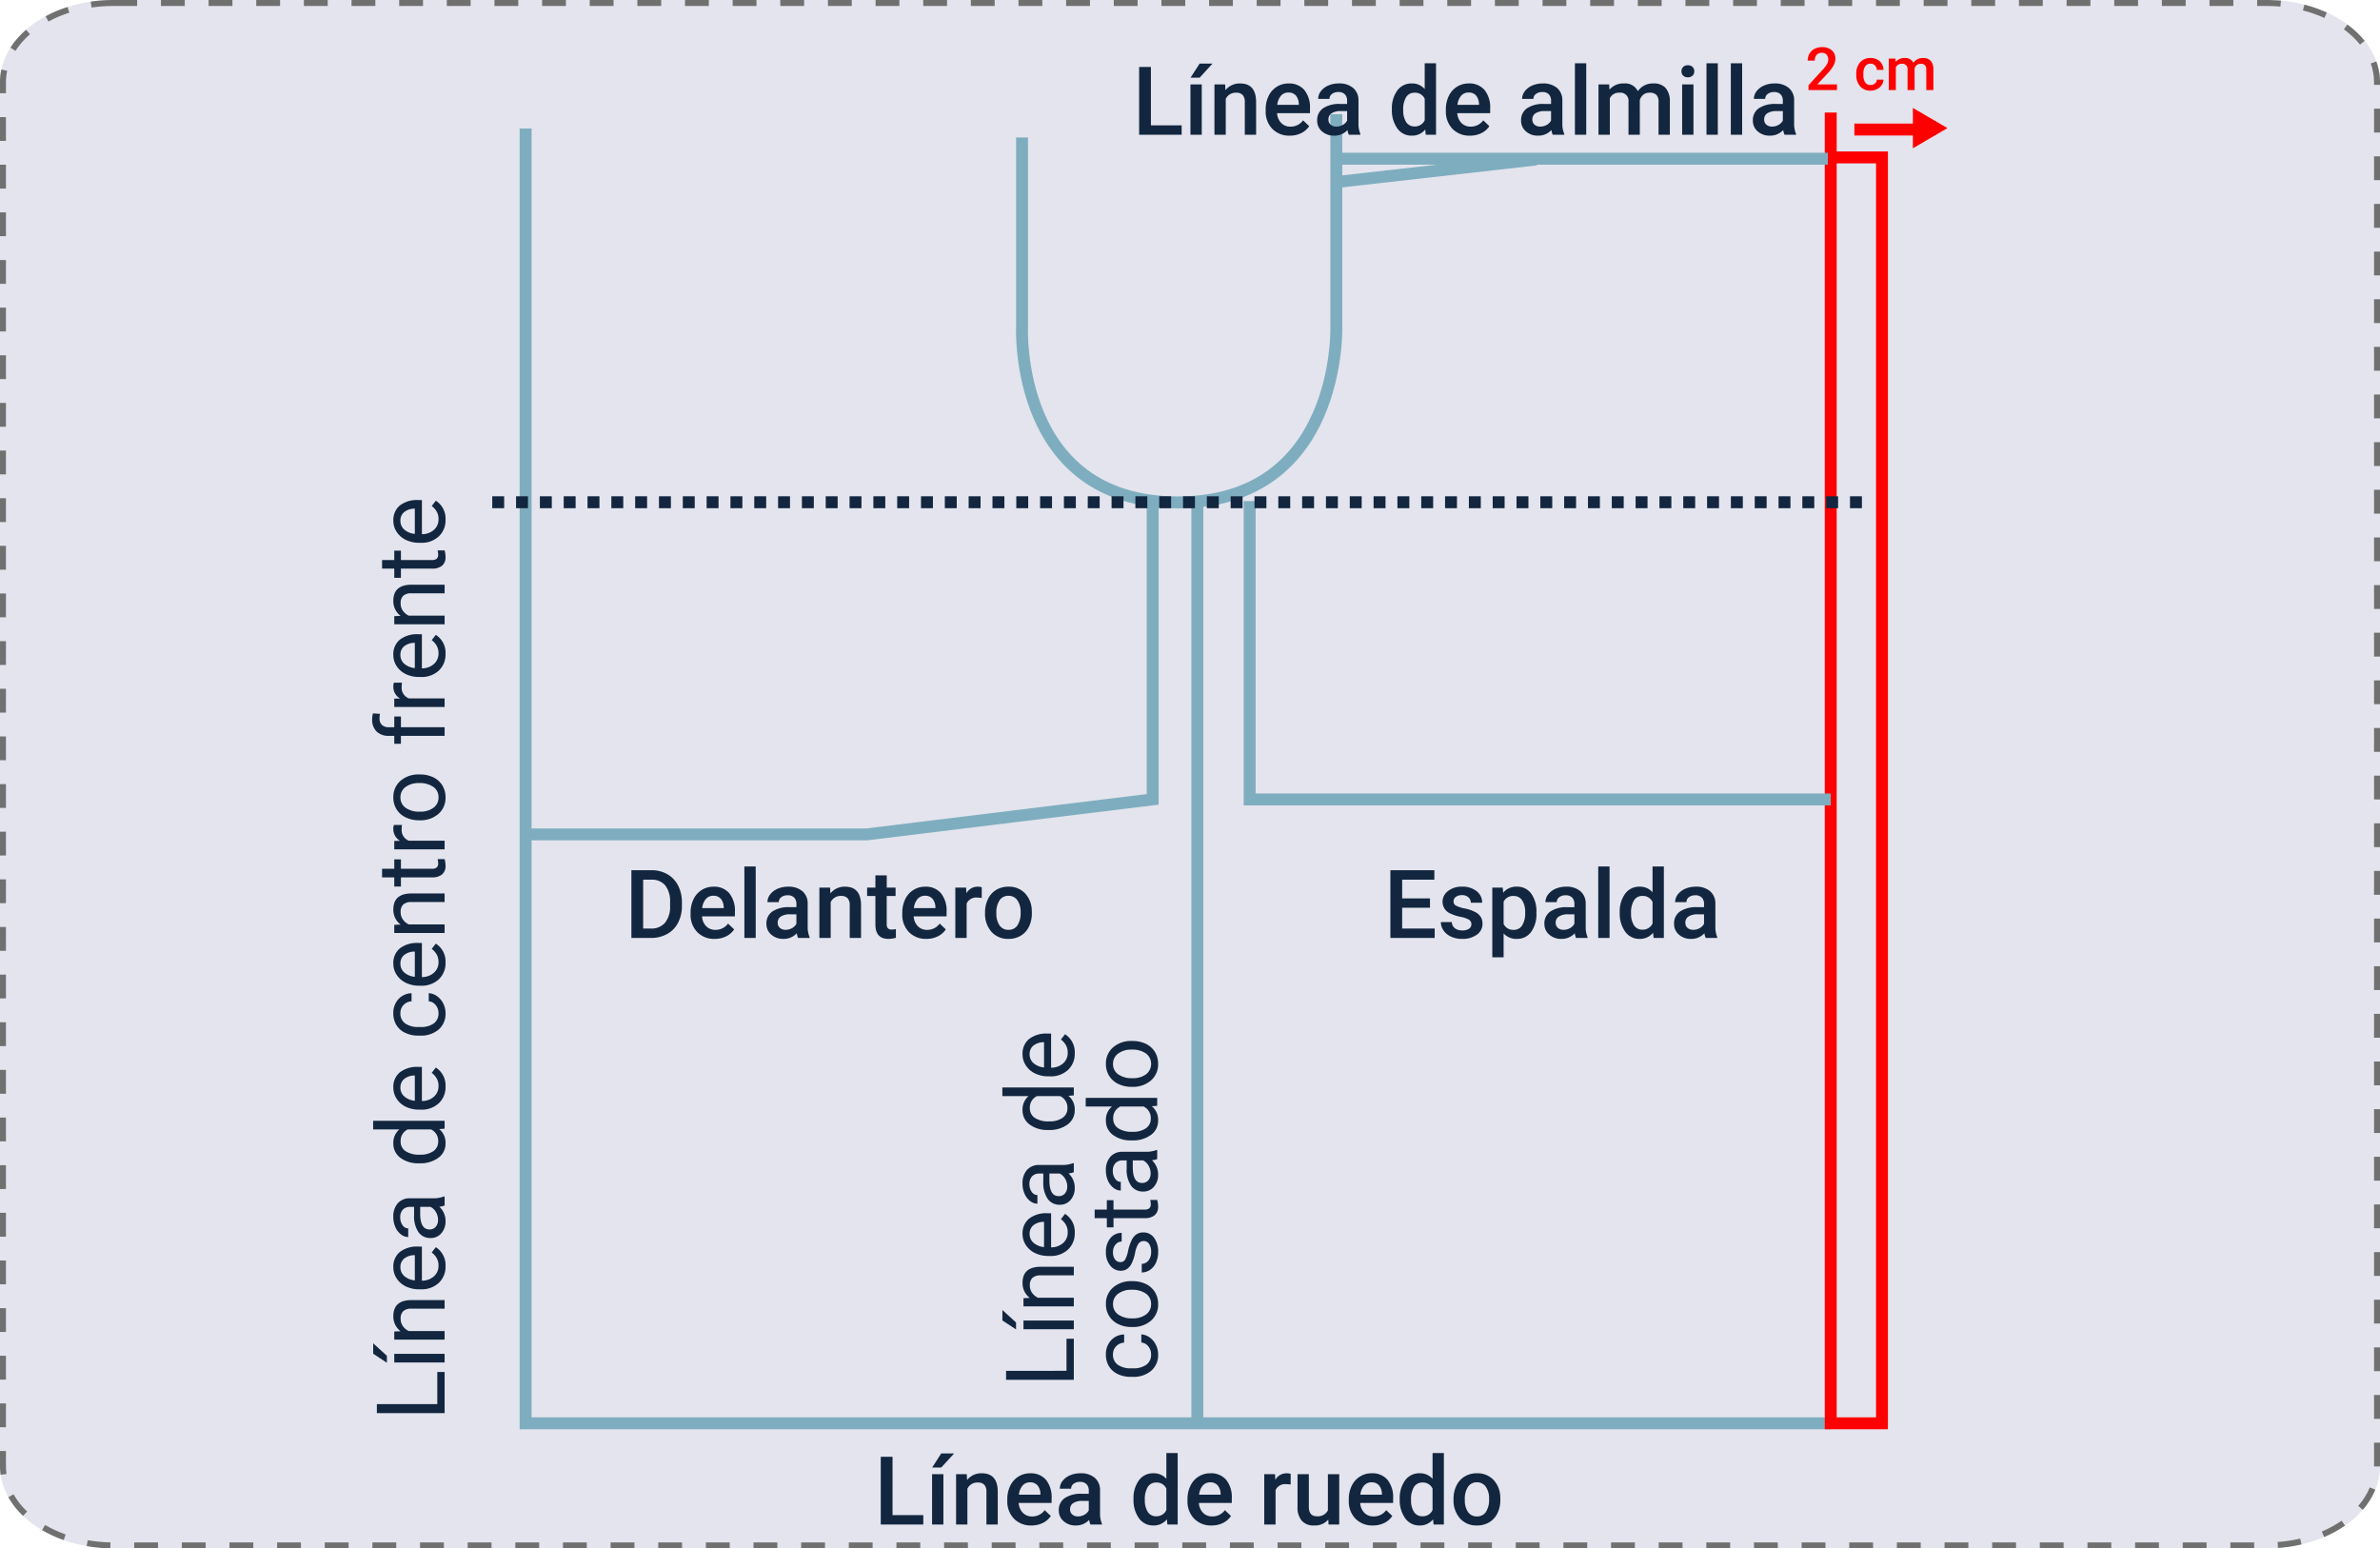 <svg xmlns="http://www.w3.org/2000/svg" width="399.66" height="260" viewBox="0 0 399.66 260">
  <g id="Grupo_1115343" data-name="Grupo 1115343" transform="translate(8602.084 4471.29)">
    <g id="Trazado_895545" data-name="Trazado 895545" transform="translate(-8602.084 -4471.29)" fill="#e3e4ed" stroke-dasharray="4">
      <path d="M19.031,0h361.6c10.511,0,19.031,6.175,19.031,13.793V246.207c0,7.618-8.521,13.793-19.031,13.793H19.031C8.521,260,0,253.825,0,246.207V13.793C0,6.175,8.521,0,19.031,0Z" stroke="none"/>
      <path d="M 19.031 0 L 23.031 0 L 23.031 1 L 19.031 1 L 19.031 0 C 19.031 0 19.031 0 19.031 0 Z M 27.031 0 L 31.031 0 L 31.031 1 L 27.031 1 L 27.031 0 Z M 35.031 0 L 39.031 0 L 39.031 1 L 35.031 1 L 35.031 0 Z M 43.031 0 L 47.031 0 L 47.031 1 L 43.031 1 L 43.031 0 Z M 51.031 0 L 55.031 0 L 55.031 1 L 51.031 1 L 51.031 0 Z M 59.031 0 L 63.031 0 L 63.031 1 L 59.031 1 L 59.031 0 Z M 67.031 0 L 71.031 0 L 71.031 1 L 67.031 1 L 67.031 0 Z M 75.031 0 L 79.031 0 L 79.031 1 L 75.031 1 L 75.031 0 Z M 83.031 0 L 87.031 0 L 87.031 1 L 83.031 1 L 83.031 0 Z M 91.031 0 L 95.031 0 L 95.031 1 L 91.031 1 L 91.031 0 Z M 99.031 0 L 103.031 0 L 103.031 1 L 99.031 1 L 99.031 0 Z M 107.031 0 L 111.031 0 L 111.031 1 L 107.031 1 L 107.031 0 Z M 115.031 0 L 119.031 0 L 119.031 1 L 115.031 1 L 115.031 0 Z M 123.031 0 L 127.031 0 L 127.031 1 L 123.031 1 L 123.031 0 Z M 131.031 0 L 135.031 0 L 135.031 1 L 131.031 1 L 131.031 0 Z M 139.031 0 L 143.031 0 L 143.031 1 L 139.031 1 L 139.031 0 Z M 147.031 0 L 151.031 0 L 151.031 1 L 147.031 1 L 147.031 0 Z M 155.031 0 L 159.031 0 L 159.031 1 L 155.031 1 L 155.031 0 Z M 163.031 0 L 167.031 0 L 167.031 1 L 163.031 1 L 163.031 0 Z M 171.031 0 L 175.031 0 L 175.031 1 L 171.031 1 L 171.031 0 Z M 179.031 0 L 183.031 0 L 183.031 1 L 179.031 1 L 179.031 0 Z M 187.031 0 L 191.031 0 L 191.031 1 L 187.031 1 L 187.031 0 Z M 195.031 0 L 199.031 0 L 199.031 1 L 195.031 1 L 195.031 0 Z M 203.031 0 L 207.031 0 L 207.031 1 L 203.031 1 L 203.031 0 Z M 211.031 0 L 215.031 0 L 215.031 1 L 211.031 1 L 211.031 0 Z M 219.031 0 L 223.031 0 L 223.031 1 L 219.031 1 L 219.031 0 Z M 227.031 0 L 231.031 0 L 231.031 1 L 227.031 1 L 227.031 0 Z M 235.031 0 L 239.031 0 L 239.031 1 L 235.031 1 L 235.031 0 Z M 243.031 0 L 247.031 0 L 247.031 1 L 243.031 1 L 243.031 0 Z M 251.031 0 L 255.031 0 L 255.031 1 L 251.031 1 L 251.031 0 Z M 259.031 0 L 263.031 0 L 263.031 1 L 259.031 1 L 259.031 0 Z M 267.031 0 L 271.031 0 L 271.031 1 L 267.031 1 L 267.031 0 Z M 275.031 0 L 279.031 0 L 279.031 1 L 275.031 1 L 275.031 0 Z M 283.031 0 L 287.031 0 L 287.031 1 L 283.031 1 L 283.031 0 Z M 291.031 0 L 295.031 0 L 295.031 1 L 291.031 1 L 291.031 0 Z M 299.031 0 L 303.031 0 L 303.031 1 L 299.031 1 L 299.031 0 Z M 307.031 0 L 311.031 0 L 311.031 1 L 307.031 1 L 307.031 0 Z M 315.031 0 L 319.031 0 L 319.031 1 L 315.031 1 L 315.031 0 Z M 323.031 0 L 327.031 0 L 327.031 1 L 323.031 1 L 323.031 0 Z M 331.031 0 L 335.031 0 L 335.031 1 L 331.031 1 L 331.031 0 Z M 339.031 0 L 343.031 0 L 343.031 1 L 339.031 1 L 339.031 0 Z M 347.031 0 L 351.031 0 L 351.031 1 L 347.031 1 L 347.031 0 Z M 355.031 0 L 359.031 0 L 359.031 1 L 355.031 1 L 355.031 0 Z M 363.031 0 L 367.031 0 L 367.031 1 L 363.031 1 L 363.031 0 Z M 371.031 0 L 375.031 0 L 375.031 1 L 371.031 1 L 371.031 0 Z M 379.031 0 L 380.629 0 C 380.64 0 380.651 0 380.662 3.0517578125e-05 C 380.672 3.0517578125e-05 380.683 -0 380.693 9.1552734375e-05 C 380.703 9.1552734375e-05 380.713 3.0517578125e-05 380.722 0 C 380.733 0 380.743 0 380.755 0 C 380.764 0 380.774 0 380.783 0 C 380.794 0 380.804 0.001 380.815 0.001 C 380.825 0.001 380.836 0.001 380.846 0.001 C 380.867 0.001 380.887 0.002 380.907 0.001 C 380.937 0.002 380.967 0.004 380.998 0.003 C 381.498 0.009 381.993 0.03 382.482 0.065 C 382.493 0.065 382.503 0.066 382.513 0.067 C 382.522 0.067 382.53 0.068 382.539 0.069 C 382.549 0.069 382.559 0.07 382.569 0.071 C 382.577 0.071 382.586 0.072 382.594 0.073 C 382.605 0.073 382.614 0.074 382.625 0.075 C 382.76 0.085 382.894 0.096 383.028 0.109 L 382.937 1.104 C 382.177 1.035 381.401 1 380.629 1 L 379.031 1 L 379.031 0 Z M 386.967 0.783 C 387.255 0.857 387.54 0.936 387.822 1.019 C 387.822 1.019 387.822 1.019 387.823 1.019 C 387.831 1.022 387.839 1.024 387.847 1.027 C 387.848 1.027 387.849 1.027 387.851 1.028 C 387.858 1.03 387.866 1.032 387.873 1.035 C 387.875 1.035 387.877 1.036 387.879 1.036 C 387.886 1.038 387.894 1.041 387.901 1.043 C 387.903 1.043 387.905 1.044 387.907 1.044 C 387.914 1.047 387.921 1.049 387.929 1.051 C 387.93 1.052 387.932 1.052 387.933 1.053 C 387.965 1.062 387.997 1.072 388.029 1.082 C 388.032 1.083 388.035 1.084 388.038 1.084 C 388.044 1.086 388.05 1.088 388.056 1.09 C 388.059 1.091 388.063 1.092 388.067 1.093 C 388.072 1.095 388.078 1.097 388.083 1.098 C 388.087 1.1 388.091 1.101 388.095 1.102 C 388.101 1.104 388.106 1.105 388.111 1.107 C 388.115 1.108 388.12 1.11 388.124 1.111 C 388.129 1.113 388.134 1.114 388.139 1.116 C 388.144 1.117 388.148 1.118 388.153 1.12 C 388.158 1.121 388.163 1.123 388.168 1.125 C 388.172 1.126 388.177 1.127 388.181 1.129 C 388.186 1.13 388.191 1.132 388.196 1.133 C 388.205 1.136 388.214 1.139 388.223 1.142 C 388.226 1.143 388.229 1.144 388.232 1.145 C 388.239 1.147 388.245 1.149 388.252 1.151 C 388.255 1.152 388.259 1.153 388.263 1.155 C 388.269 1.156 388.275 1.158 388.28 1.16 C 388.284 1.161 388.288 1.163 388.292 1.164 C 388.298 1.166 388.303 1.167 388.309 1.169 C 388.313 1.171 388.317 1.172 388.321 1.173 C 388.327 1.175 388.333 1.177 388.339 1.179 C 388.342 1.18 388.345 1.181 388.348 1.182 C 388.355 1.184 388.362 1.186 388.368 1.188 C 388.371 1.189 388.375 1.19 388.377 1.191 C 388.385 1.194 388.392 1.196 388.4 1.199 C 388.402 1.199 388.404 1.2 388.405 1.2 C 388.425 1.207 388.445 1.213 388.464 1.22 C 388.465 1.22 388.465 1.22 388.465 1.22 C 388.474 1.223 388.483 1.226 388.493 1.229 C 388.494 1.229 388.496 1.23 388.497 1.23 C 388.506 1.233 388.514 1.236 388.522 1.239 C 388.523 1.239 388.526 1.24 388.527 1.24 C 388.535 1.243 388.543 1.246 388.551 1.248 C 388.553 1.249 388.555 1.249 388.556 1.25 C 388.565 1.253 388.573 1.256 388.582 1.258 C 388.582 1.259 388.584 1.259 388.585 1.259 C 389.329 1.508 390.048 1.791 390.737 2.104 L 390.323 3.014 C 389.191 2.499 387.978 2.074 386.719 1.752 L 386.967 0.783 Z M 394.187 4.114 C 395.303 4.935 396.277 5.856 397.083 6.858 L 396.304 7.484 C 395.556 6.555 394.645 5.692 393.595 4.919 L 394.187 4.114 Z M 399.051 10.319 C 399.32 11.071 399.504 11.848 399.595 12.644 C 399.595 12.644 399.595 12.644 399.595 12.645 C 399.599 12.681 399.603 12.717 399.607 12.753 C 399.607 12.754 399.607 12.754 399.607 12.754 C 399.611 12.791 399.614 12.826 399.618 12.863 C 399.618 12.863 399.618 12.864 399.618 12.864 C 399.619 12.879 399.62 12.892 399.621 12.907 C 399.621 12.907 399.622 12.908 399.622 12.908 C 399.623 12.923 399.624 12.936 399.625 12.951 C 399.625 12.951 399.625 12.951 399.625 12.951 C 399.626 12.959 399.626 12.966 399.627 12.973 C 399.627 12.973 399.627 12.974 399.627 12.974 C 399.628 12.981 399.628 12.988 399.629 12.995 C 399.629 12.995 399.629 12.995 399.629 12.995 C 399.629 13.002 399.63 13.009 399.63 13.016 C 399.631 13.017 399.631 13.018 399.631 13.018 C 399.632 13.032 399.633 13.046 399.634 13.06 C 399.634 13.061 399.634 13.061 399.634 13.062 C 399.634 13.069 399.635 13.076 399.635 13.083 C 399.635 13.083 399.635 13.084 399.635 13.085 C 399.636 13.091 399.636 13.098 399.637 13.104 C 399.637 13.105 399.637 13.105 399.637 13.106 C 399.637 13.113 399.638 13.119 399.638 13.126 C 399.638 13.127 399.638 13.128 399.638 13.129 C 399.639 13.143 399.64 13.156 399.641 13.17 C 399.641 13.171 399.641 13.172 399.641 13.173 C 399.642 13.18 399.642 13.186 399.642 13.193 C 399.642 13.194 399.643 13.194 399.643 13.195 C 399.643 13.201 399.643 13.208 399.644 13.214 C 399.644 13.215 399.644 13.216 399.644 13.217 C 399.644 13.223 399.645 13.23 399.645 13.237 C 399.645 13.238 399.645 13.239 399.645 13.239 C 399.645 13.246 399.646 13.253 399.646 13.26 C 399.646 13.26 399.646 13.26 399.646 13.26 C 399.647 13.267 399.647 13.273 399.647 13.28 C 399.647 13.281 399.647 13.283 399.647 13.284 C 399.648 13.291 399.648 13.297 399.648 13.304 C 399.648 13.304 399.648 13.305 399.648 13.305 C 399.649 13.312 399.649 13.318 399.649 13.324 C 399.649 13.325 399.649 13.326 399.649 13.327 C 399.65 13.334 399.65 13.341 399.65 13.348 C 399.65 13.348 399.65 13.349 399.651 13.35 C 399.651 13.357 399.651 13.363 399.651 13.37 C 399.651 13.37 399.651 13.37 399.651 13.371 C 399.652 13.378 399.652 13.384 399.652 13.391 C 399.652 13.392 399.652 13.393 399.652 13.395 C 399.653 13.402 399.653 13.408 399.653 13.415 C 399.653 13.415 399.653 13.415 399.653 13.415 C 399.653 13.422 399.654 13.428 399.654 13.435 C 399.654 13.436 399.654 13.438 399.654 13.439 C 399.654 13.445 399.654 13.452 399.655 13.458 C 399.655 13.459 399.655 13.46 399.655 13.461 C 399.655 13.467 399.655 13.473 399.655 13.479 C 399.655 13.48 399.655 13.481 399.655 13.483 C 399.656 13.489 399.656 13.495 399.656 13.502 C 399.656 13.503 399.656 13.505 399.656 13.506 C 399.656 13.512 399.656 13.519 399.657 13.525 C 399.657 13.525 399.657 13.526 399.657 13.526 C 399.657 13.533 399.657 13.539 399.657 13.546 C 399.657 13.547 399.657 13.549 399.657 13.55 C 399.657 13.557 399.658 13.563 399.658 13.57 C 399.658 13.57 399.658 13.571 399.658 13.572 C 399.658 13.578 399.658 13.584 399.658 13.59 C 399.658 13.592 399.658 13.593 399.658 13.594 C 399.658 13.6 399.658 13.607 399.659 13.613 C 399.659 13.615 399.659 13.616 399.659 13.617 C 399.659 13.624 399.659 13.629 399.659 13.635 C 399.659 13.636 399.659 13.637 399.659 13.638 C 399.659 13.644 399.659 13.651 399.659 13.657 C 399.659 13.659 399.659 13.66 399.659 13.662 C 399.659 13.668 399.659 13.675 399.66 13.682 C 399.66 13.682 399.66 13.682 399.66 13.682 C 399.66 13.689 399.66 13.695 399.66 13.701 C 399.66 13.703 399.66 13.704 399.66 13.706 C 399.66 13.712 399.66 13.718 399.66 13.725 C 399.66 13.726 399.66 13.727 399.66 13.729 C 399.66 13.734 399.66 13.741 399.66 13.746 C 399.66 13.747 399.66 13.748 399.66 13.75 C 399.66 13.756 399.66 13.762 399.66 13.769 C 399.66 13.77 399.66 13.772 399.66 13.773 C 399.66 13.78 399.66 13.787 399.66 13.793 C 399.66 13.793 399.66 14.248 399.66 14.248 L 398.66 14.248 L 398.66 13.793 C 398.66 12.731 398.475 11.676 398.11 10.656 L 399.051 10.318 Z M 398.66 18.248 L 399.66 18.248 C 399.66 18.248 399.66 22.248 399.66 22.248 L 398.66 22.248 L 398.66 18.248 Z M 398.66 26.248 L 399.66 26.248 C 399.66 26.248 399.66 30.248 399.66 30.248 L 398.66 30.248 L 398.66 26.248 Z M 398.66 34.248 L 399.66 34.248 C 399.66 34.248 399.66 38.248 399.66 38.248 L 398.66 38.248 L 398.66 34.248 Z M 398.66 42.248 L 399.66 42.248 C 399.66 42.248 399.66 46.248 399.66 46.248 L 398.66 46.248 L 398.66 42.248 Z M 398.66 50.248 L 399.66 50.248 C 399.66 50.248 399.66 54.248 399.66 54.248 L 398.66 54.248 L 398.66 50.248 Z M 398.66 58.248 L 399.66 58.248 C 399.66 58.248 399.66 62.248 399.66 62.248 L 398.66 62.248 L 398.66 58.248 Z M 398.66 66.248 L 399.66 66.248 C 399.66 66.248 399.66 70.248 399.66 70.248 L 398.66 70.248 L 398.66 66.248 Z M 398.66 74.248 L 399.66 74.248 C 399.66 74.248 399.66 78.248 399.66 78.248 L 398.66 78.248 L 398.66 74.248 Z M 398.66 82.248 L 399.66 82.248 C 399.66 82.248 399.66 86.248 399.66 86.248 L 398.66 86.248 L 398.66 82.248 Z M 398.66 90.248 L 399.66 90.248 C 399.66 90.248 399.66 94.248 399.66 94.248 L 398.66 94.248 L 398.66 90.248 Z M 398.66 98.248 L 399.66 98.248 C 399.66 98.248 399.66 102.248 399.66 102.248 L 398.66 102.248 L 398.66 98.248 Z M 398.66 106.248 L 399.66 106.248 C 399.66 106.248 399.66 110.248 399.66 110.248 L 398.66 110.248 L 398.66 106.248 Z M 398.66 114.248 L 399.66 114.248 C 399.66 114.248 399.66 118.248 399.66 118.248 L 398.66 118.248 L 398.66 114.248 Z M 398.66 122.248 L 399.66 122.248 C 399.66 122.248 399.66 126.248 399.66 126.248 L 398.66 126.248 L 398.66 122.248 Z M 398.66 130.248 L 399.66 130.248 C 399.66 130.248 399.66 134.248 399.66 134.248 L 398.66 134.248 L 398.66 130.248 Z M 398.66 138.248 L 399.66 138.248 C 399.66 138.248 399.66 142.248 399.66 142.248 L 398.66 142.248 L 398.66 138.248 Z M 398.66 146.248 L 399.66 146.248 C 399.66 146.248 399.66 150.248 399.66 150.248 L 398.66 150.248 L 398.66 146.248 Z M 398.66 154.248 L 399.66 154.248 C 399.66 154.248 399.66 158.248 399.66 158.248 L 398.66 158.248 L 398.66 154.248 Z M 398.66 162.248 L 399.66 162.248 C 399.66 162.248 399.66 166.248 399.66 166.248 L 398.66 166.248 L 398.66 162.248 Z M 398.66 170.248 L 399.66 170.248 C 399.66 170.248 399.66 174.248 399.66 174.248 L 398.66 174.248 L 398.66 170.248 Z M 398.66 178.248 L 399.66 178.248 C 399.66 178.248 399.66 182.248 399.66 182.248 L 398.66 182.248 L 398.66 178.248 Z M 398.66 186.248 L 399.66 186.248 C 399.66 186.248 399.66 190.248 399.66 190.248 L 398.66 190.248 L 398.66 186.248 Z M 398.66 194.248 L 399.66 194.248 C 399.66 194.248 399.66 198.248 399.66 198.248 L 398.66 198.248 L 398.66 194.248 Z M 398.66 202.248 L 399.66 202.248 C 399.66 202.248 399.66 206.248 399.66 206.248 L 398.66 206.248 L 398.66 202.248 Z M 398.66 210.248 L 399.66 210.248 C 399.66 210.248 399.66 214.248 399.66 214.248 L 398.66 214.248 L 398.66 210.248 Z M 398.66 218.248 L 399.66 218.248 C 399.66 218.248 399.66 222.248 399.66 222.248 L 398.66 222.248 L 398.66 218.248 Z M 398.66 226.248 L 399.66 226.248 C 399.66 226.248 399.66 230.248 399.66 230.248 L 398.66 230.248 L 398.66 226.248 Z M 398.66 234.248 L 399.66 234.248 C 399.66 234.248 399.66 238.248 399.66 238.248 L 398.66 238.248 L 398.66 234.248 Z M 398.66 242.248 L 399.66 242.248 C 399.66 242.248 399.66 246.207 399.66 246.207 C 399.66 246.207 399.66 246.207 399.66 246.207 C 399.66 246.211 399.66 246.216 399.66 246.22 C 399.66 246.229 399.66 246.239 399.66 246.248 L 398.66 246.244 L 398.66 246.207 L 398.66 242.248 Z M 397.948 249.765 L 398.873 250.145 C 398.829 250.254 398.782 250.362 398.734 250.47 C 398.734 250.47 398.734 250.47 398.733 250.471 C 398.731 250.477 398.728 250.483 398.725 250.489 C 398.725 250.49 398.725 250.49 398.724 250.491 C 398.719 250.503 398.713 250.516 398.707 250.529 C 398.707 250.53 398.706 250.531 398.706 250.532 C 398.703 250.538 398.7 250.544 398.697 250.55 C 398.697 250.55 398.697 250.55 398.697 250.551 C 398.695 250.556 398.692 250.563 398.689 250.569 C 398.688 250.57 398.688 250.572 398.687 250.573 C 398.685 250.578 398.682 250.583 398.68 250.588 C 398.68 250.589 398.679 250.59 398.678 250.592 C 398.676 250.597 398.673 250.603 398.671 250.609 C 398.67 250.611 398.669 250.613 398.668 250.615 C 398.666 250.618 398.664 250.622 398.662 250.626 C 398.661 250.628 398.66 250.631 398.659 250.633 C 398.657 250.638 398.654 250.644 398.652 250.649 C 398.651 250.651 398.65 250.653 398.648 250.656 C 398.647 250.659 398.645 250.663 398.644 250.666 C 398.642 250.669 398.641 250.671 398.64 250.674 C 398.638 250.678 398.636 250.682 398.634 250.686 C 398.633 250.689 398.631 250.693 398.629 250.697 C 398.628 250.7 398.626 250.703 398.625 250.706 C 398.623 250.709 398.622 250.712 398.62 250.715 C 398.619 250.718 398.618 250.721 398.617 250.723 C 398.614 250.729 398.611 250.734 398.608 250.74 C 398.607 250.742 398.607 250.744 398.606 250.746 C 398.604 250.75 398.602 250.753 398.6 250.757 C 398.6 250.759 398.599 250.76 398.598 250.763 C 398.592 250.775 398.586 250.786 398.58 250.798 C 398.58 250.8 398.579 250.801 398.578 250.802 C 398.572 250.815 398.566 250.827 398.56 250.84 C 398.56 250.841 398.559 250.842 398.558 250.843 C 398.552 250.856 398.545 250.869 398.539 250.882 C 398.539 250.882 398.539 250.883 398.539 250.883 C 398.536 250.888 398.534 250.892 398.532 250.897 C 398.532 250.897 398.532 250.897 398.532 250.897 C 398.198 251.566 397.795 252.21 397.329 252.827 C 397.329 252.827 397.329 252.827 397.328 252.828 C 397.309 252.853 397.29 252.878 397.271 252.903 C 397.271 252.903 397.271 252.903 397.271 252.903 C 397.268 252.907 397.265 252.911 397.261 252.915 C 397.261 252.916 397.261 252.916 397.261 252.916 C 397.252 252.928 397.242 252.94 397.233 252.953 C 397.232 252.953 397.232 252.954 397.231 252.954 C 397.222 252.966 397.213 252.978 397.204 252.99 C 397.203 252.991 397.203 252.991 397.202 252.992 C 397.193 253.004 397.184 253.015 397.175 253.027 C 397.174 253.028 397.173 253.029 397.172 253.03 C 397.163 253.042 397.154 253.053 397.144 253.065 C 397.144 253.066 397.144 253.066 397.143 253.067 C 397.14 253.07 397.137 253.074 397.134 253.078 C 397.134 253.079 397.133 253.08 397.132 253.081 C 397.126 253.088 397.12 253.095 397.115 253.103 C 397.114 253.103 397.114 253.104 397.114 253.104 C 397.111 253.108 397.108 253.111 397.105 253.115 C 397.104 253.116 397.103 253.118 397.102 253.119 C 397.093 253.13 397.084 253.141 397.076 253.151 C 397.074 253.153 397.073 253.154 397.072 253.156 C 397.063 253.167 397.054 253.178 397.046 253.189 C 397.044 253.19 397.044 253.191 397.042 253.192 C 397.04 253.196 397.037 253.199 397.034 253.203 C 397.033 253.204 397.032 253.205 397.032 253.205 C 397.026 253.212 397.021 253.219 397.016 253.225 C 397.015 253.227 397.013 253.228 397.012 253.229 C 397.009 253.233 397.007 253.236 397.004 253.24 C 397.003 253.241 397.002 253.242 397.001 253.243 C 396.996 253.25 396.991 253.256 396.985 253.262 C 396.984 253.263 396.983 253.265 396.982 253.266 C 396.98 253.269 396.977 253.272 396.974 253.276 C 396.973 253.278 396.972 253.279 396.97 253.281 C 396.961 253.291 396.953 253.302 396.944 253.312 C 396.943 253.314 396.941 253.316 396.94 253.317 C 396.937 253.32 396.935 253.324 396.932 253.327 C 396.931 253.328 396.93 253.329 396.929 253.33 C 396.924 253.337 396.919 253.343 396.913 253.349 C 396.912 253.35 396.911 253.352 396.91 253.353 C 396.907 253.357 396.904 253.36 396.901 253.364 C 396.9 253.364 396.9 253.365 396.899 253.366 C 396.893 253.373 396.888 253.379 396.882 253.386 C 396.881 253.387 396.88 253.388 396.879 253.39 C 396.876 253.393 396.874 253.396 396.871 253.4 C 396.869 253.401 396.868 253.403 396.867 253.404 C 396.862 253.41 396.857 253.416 396.852 253.421 C 396.851 253.423 396.85 253.424 396.848 253.426 C 396.845 253.43 396.843 253.433 396.84 253.436 C 396.839 253.438 396.837 253.439 396.836 253.441 C 396.827 253.451 396.818 253.461 396.81 253.471 C 396.808 253.474 396.806 253.475 396.805 253.478 C 396.802 253.48 396.799 253.483 396.797 253.486 C 396.796 253.488 396.794 253.489 396.793 253.491 C 396.788 253.496 396.784 253.502 396.779 253.507 C 396.777 253.51 396.775 253.511 396.773 253.514 C 396.771 253.516 396.769 253.519 396.766 253.522 C 396.766 253.523 396.766 253.523 396.765 253.523 L 396.009 252.869 C 396.849 251.898 397.502 250.853 397.948 249.765 Z M 393.214 255.353 L 393.784 256.174 C 393.783 256.175 393.781 256.176 393.781 256.176 C 393.777 256.179 393.774 256.181 393.77 256.184 C 393.763 256.189 393.755 256.194 393.748 256.199 C 393.745 256.201 393.741 256.204 393.737 256.206 C 393.734 256.209 393.729 256.212 393.725 256.215 C 393.722 256.217 393.718 256.22 393.714 256.222 C 393.71 256.225 393.706 256.228 393.702 256.23 C 393.699 256.233 393.695 256.235 393.691 256.238 C 393.687 256.241 393.684 256.243 393.68 256.246 C 393.676 256.249 393.672 256.251 393.668 256.254 C 393.664 256.256 393.66 256.259 393.656 256.262 C 393.652 256.265 393.648 256.268 393.643 256.271 C 393.637 256.275 393.631 256.279 393.625 256.283 C 393.621 256.286 393.617 256.289 393.612 256.292 C 393.608 256.294 393.605 256.297 393.601 256.299 C 393.597 256.302 393.593 256.305 393.589 256.307 C 393.585 256.31 393.581 256.313 393.578 256.315 C 393.574 256.318 393.57 256.32 393.566 256.323 C 393.562 256.325 393.558 256.328 393.555 256.331 C 393.55 256.333 393.546 256.336 393.542 256.339 C 393.538 256.342 393.535 256.344 393.531 256.346 C 393.524 256.351 393.517 256.356 393.51 256.36 C 393.507 256.362 393.505 256.364 393.501 256.366 C 393.496 256.37 393.491 256.373 393.486 256.376 C 393.483 256.379 393.479 256.381 393.476 256.383 C 393.471 256.386 393.467 256.389 393.463 256.392 C 393.46 256.394 393.455 256.397 393.452 256.399 C 393.448 256.402 393.443 256.405 393.439 256.408 C 393.436 256.41 393.432 256.412 393.429 256.414 C 393.424 256.418 393.419 256.421 393.414 256.424 C 393.411 256.426 393.408 256.428 393.405 256.43 C 393.398 256.435 393.391 256.439 393.384 256.444 C 393.38 256.446 393.377 256.448 393.374 256.45 C 393.369 256.453 393.364 256.457 393.359 256.46 C 393.356 256.462 393.353 256.464 393.349 256.466 C 393.345 256.469 393.34 256.472 393.335 256.475 C 393.332 256.478 393.329 256.48 393.325 256.482 C 393.32 256.485 393.316 256.488 393.311 256.491 C 393.308 256.493 393.305 256.495 393.301 256.497 C 393.297 256.501 393.292 256.504 393.287 256.507 C 393.283 256.509 393.281 256.511 393.278 256.513 C 393.27 256.518 393.262 256.523 393.254 256.528 C 393.253 256.529 393.251 256.53 393.25 256.531 C 393.243 256.535 393.237 256.539 393.231 256.543 C 393.228 256.545 393.225 256.547 393.222 256.549 C 393.217 256.552 393.212 256.555 393.207 256.558 C 393.204 256.56 393.2 256.562 393.197 256.564 C 393.193 256.567 393.188 256.571 393.183 256.574 C 393.18 256.576 393.176 256.578 393.173 256.58 C 393.168 256.583 393.162 256.587 393.156 256.591 C 393.154 256.592 393.152 256.593 393.15 256.595 C 393.142 256.6 393.134 256.605 393.126 256.61 C 393.124 256.611 393.122 256.612 393.121 256.613 C 393.114 256.617 393.108 256.621 393.102 256.625 C 393.099 256.627 393.096 256.628 393.094 256.63 C 393.088 256.633 393.083 256.637 393.077 256.64 C 393.074 256.642 393.071 256.644 393.069 256.646 C 393.063 256.649 393.058 256.653 393.052 256.656 C 393.049 256.658 393.047 256.659 393.044 256.661 C 393.038 256.665 393.032 256.669 393.026 256.673 C 393.024 256.674 393.022 256.675 393.02 256.676 C 393.012 256.681 393.004 256.686 392.996 256.691 C 392.994 256.692 392.993 256.693 392.992 256.694 C 392.985 256.698 392.978 256.702 392.972 256.706 C 392.969 256.708 392.966 256.71 392.963 256.711 C 392.958 256.715 392.952 256.718 392.947 256.721 C 392.944 256.723 392.941 256.725 392.939 256.726 C 392.933 256.73 392.927 256.734 392.921 256.737 C 392.919 256.739 392.917 256.74 392.914 256.741 C 392.907 256.746 392.9 256.75 392.893 256.755 C 392.892 256.755 392.891 256.756 392.89 256.756 C 392.881 256.762 392.873 256.767 392.865 256.772 C 392.864 256.772 392.863 256.773 392.862 256.773 C 392.855 256.778 392.847 256.782 392.84 256.787 C 392.838 256.788 392.836 256.789 392.834 256.79 C 392.827 256.794 392.821 256.798 392.815 256.802 C 392.813 256.803 392.81 256.805 392.808 256.806 C 392.802 256.81 392.795 256.814 392.789 256.818 C 392.787 256.819 392.785 256.82 392.783 256.821 C 392.775 256.826 392.768 256.83 392.76 256.835 C 392.759 256.835 392.759 256.836 392.758 256.836 C 392.741 256.846 392.724 256.856 392.707 256.866 C 392.706 256.867 392.704 256.869 392.702 256.869 C 392.696 256.874 392.689 256.878 392.682 256.882 C 392.68 256.883 392.678 256.884 392.676 256.885 C 392.67 256.889 392.663 256.893 392.656 256.897 C 392.654 256.898 392.652 256.899 392.651 256.9 C 392.625 256.915 392.6 256.93 392.574 256.945 C 392.573 256.946 392.571 256.947 392.57 256.948 C 392.563 256.952 392.556 256.956 392.549 256.96 C 392.547 256.961 392.545 256.962 392.543 256.963 C 392.536 256.967 392.529 256.972 392.522 256.976 C 392.521 256.976 392.519 256.977 392.518 256.978 C 392.492 256.993 392.466 257.008 392.44 257.023 C 392.439 257.024 392.437 257.025 392.436 257.025 C 392.428 257.03 392.421 257.034 392.414 257.038 C 392.412 257.039 392.411 257.04 392.409 257.04 C 392.402 257.045 392.394 257.049 392.386 257.054 C 392.386 257.054 392.384 257.055 392.384 257.055 C 392.357 257.07 392.331 257.085 392.304 257.1 C 392.303 257.101 392.303 257.101 392.302 257.102 C 392.294 257.106 392.286 257.11 392.278 257.115 C 392.277 257.116 392.276 257.116 392.275 257.117 C 392.266 257.122 392.258 257.126 392.25 257.131 C 392.249 257.131 392.249 257.131 392.249 257.131 C 392.222 257.146 392.195 257.161 392.168 257.176 C 392.167 257.177 392.167 257.177 392.166 257.177 C 392.158 257.182 392.15 257.186 392.141 257.191 C 392.14 257.191 392.14 257.192 392.139 257.193 C 392.13 257.197 392.122 257.202 392.113 257.207 C 392.113 257.207 392.112 257.207 392.112 257.207 C 392.085 257.222 392.058 257.237 392.03 257.252 C 392.03 257.252 392.03 257.252 392.03 257.252 C 392.021 257.257 392.012 257.262 392.003 257.266 C 392.003 257.266 392.002 257.267 392.002 257.267 C 391.966 257.287 391.929 257.306 391.892 257.326 C 391.892 257.326 391.892 257.326 391.892 257.326 C 391.375 257.602 390.838 257.859 390.283 258.096 L 389.89 257.177 C 391.09 256.664 392.208 256.05 393.214 255.353 Z M 386.257 258.361 L 386.485 259.335 C 385.846 259.484 385.192 259.61 384.525 259.711 C 384.524 259.711 384.523 259.711 384.522 259.711 C 384.514 259.712 384.506 259.714 384.498 259.715 C 384.489 259.716 384.48 259.717 384.471 259.719 C 384.462 259.72 384.451 259.722 384.442 259.723 C 384.432 259.724 384.422 259.726 384.413 259.727 C 384.403 259.729 384.393 259.73 384.384 259.732 C 384.374 259.733 384.364 259.734 384.354 259.736 C 384.344 259.737 384.334 259.739 384.324 259.74 C 384.315 259.741 384.304 259.743 384.295 259.744 C 384.284 259.746 384.275 259.747 384.265 259.749 C 384.255 259.75 384.245 259.751 384.235 259.753 C 384.227 259.754 384.218 259.755 384.21 259.756 C 384.208 259.756 384.207 259.757 384.205 259.757 C 384.154 259.764 384.102 259.771 384.051 259.778 C 384.05 259.778 384.05 259.778 384.05 259.778 C 384.04 259.779 384.029 259.78 384.019 259.782 C 384.019 259.782 384.019 259.782 384.019 259.782 C 384.008 259.783 383.998 259.784 383.988 259.786 C 383.988 259.786 383.988 259.786 383.988 259.786 C 383.967 259.789 383.946 259.791 383.925 259.794 C 383.925 259.794 383.925 259.794 383.925 259.794 C 383.467 259.852 383.003 259.898 382.534 259.932 L 382.462 258.934 C 383.752 258.841 385.029 258.648 386.257 258.361 Z M 374.535 259 L 378.535 259 L 378.535 260 C 378.535 260 374.535 260 374.535 260 L 374.535 259 Z M 366.535 259 L 370.535 259 L 370.535 260 C 370.535 260 366.535 260 366.535 260 L 366.535 259 Z M 358.535 259 L 362.535 259 L 362.535 260 C 362.535 260 358.535 260 358.535 260 L 358.535 259 Z M 350.535 259 L 354.535 259 L 354.535 260 C 354.535 260 350.535 260 350.535 260 L 350.535 259 Z M 342.535 259 L 346.535 259 L 346.535 260 C 346.535 260 342.535 260 342.535 260 L 342.535 259 Z M 334.535 259 L 338.535 259 L 338.535 260 C 338.535 260 334.535 260 334.535 260 L 334.535 259 Z M 326.535 259 L 330.535 259 L 330.535 260 C 330.535 260 326.535 260 326.535 260 L 326.535 259 Z M 318.535 259 L 322.535 259 L 322.535 260 C 322.535 260 318.535 260 318.535 260 L 318.535 259 Z M 310.535 259 L 314.535 259 L 314.535 260 C 314.535 260 310.535 260 310.535 260 L 310.535 259 Z M 302.535 259 L 306.535 259 L 306.535 260 C 306.535 260 302.535 260 302.535 260 L 302.535 259 Z M 294.535 259 L 298.535 259 L 298.535 260 C 298.535 260 294.535 260 294.535 260 L 294.535 259 Z M 286.535 259 L 290.535 259 L 290.535 260 C 290.535 260 286.535 260 286.535 260 L 286.535 259 Z M 278.535 259 L 282.535 259 L 282.535 260 C 282.535 260 278.535 260 278.535 260 L 278.535 259 Z M 270.535 259 L 274.535 259 L 274.535 260 C 274.535 260 270.535 260 270.535 260 L 270.535 259 Z M 262.535 259 L 266.535 259 L 266.535 260 C 266.535 260 262.535 260 262.535 260 L 262.535 259 Z M 254.535 259 L 258.535 259 L 258.535 260 C 258.535 260 254.535 260 254.535 260 L 254.535 259 Z M 246.535 259 L 250.535 259 L 250.535 260 C 250.535 260 246.535 260 246.535 260 L 246.535 259 Z M 238.535 259 L 242.535 259 L 242.535 260 C 242.535 260 238.535 260 238.535 260 L 238.535 259 Z M 230.535 259 L 234.535 259 L 234.535 260 C 234.535 260 230.535 260 230.535 260 L 230.535 259 Z M 222.535 259 L 226.535 259 L 226.535 260 C 226.535 260 222.535 260 222.535 260 L 222.535 259 Z M 214.535 259 L 218.535 259 L 218.535 260 C 218.535 260 214.535 260 214.535 260 L 214.535 259 Z M 206.535 259 L 210.535 259 L 210.535 260 C 210.535 260 206.535 260 206.535 260 L 206.535 259 Z M 198.535 259 L 202.535 259 L 202.535 260 C 202.535 260 198.535 260 198.535 260 L 198.535 259 Z M 190.535 259 L 194.535 259 L 194.535 260 C 194.535 260 190.535 260 190.535 260 L 190.535 259 Z M 182.535 259 L 186.535 259 L 186.535 260 C 186.535 260 182.535 260 182.535 260 L 182.535 259 Z M 174.535 259 L 178.535 259 L 178.535 260 C 178.535 260 174.535 260 174.535 260 L 174.535 259 Z M 166.535 259 L 170.535 259 L 170.535 260 C 170.535 260 166.535 260 166.535 260 L 166.535 259 Z M 158.535 259 L 162.535 259 L 162.535 260 C 162.535 260 158.535 260 158.535 260 L 158.535 259 Z M 150.535 259 L 154.535 259 L 154.535 260 C 154.535 260 150.535 260 150.535 260 L 150.535 259 Z M 142.535 259 L 146.535 259 L 146.535 260 C 146.535 260 142.535 260 142.535 260 L 142.535 259 Z M 134.535 259 L 138.535 259 L 138.535 260 C 138.535 260 134.535 260 134.535 260 L 134.535 259 Z M 126.535 259 L 130.535 259 L 130.535 260 C 130.535 260 126.535 260 126.535 260 L 126.535 259 Z M 118.535 259 L 122.535 259 L 122.535 260 C 122.535 260 118.535 260 118.535 260 L 118.535 259 Z M 110.535 259 L 114.535 259 L 114.535 260 C 114.535 260 110.535 260 110.535 260 L 110.535 259 Z M 102.535 259 L 106.535 259 L 106.535 260 C 106.535 260 102.535 260 102.535 260 L 102.535 259 Z M 94.535 259 L 98.535 259 L 98.535 260 C 98.535 260 94.535 260 94.535 260 L 94.535 259 Z M 86.535 259 L 90.535 259 L 90.535 260 C 90.535 260 86.535 260 86.535 260 L 86.535 259 Z M 78.535 259 L 82.535 259 L 82.535 260 C 82.535 260 78.535 260 78.535 260 L 78.535 259 Z M 70.535 259 L 74.535 259 L 74.535 260 C 74.535 260 70.535 260 70.535 260 L 70.535 259 Z M 62.535 259 L 66.535 259 L 66.535 260 C 66.535 260 62.535 260 62.535 260 L 62.535 259 Z M 54.535 259 L 58.535 259 L 58.535 260 C 58.535 260 54.535 260 54.535 260 L 54.535 259 Z M 46.535 259 L 50.535 259 L 50.535 260 C 50.535 260 46.535 260 46.535 260 L 46.535 259 Z M 38.535 259 L 42.535 259 L 42.535 260 C 42.535 260 38.535 260 38.535 260 L 38.535 259 Z M 30.535 259 L 34.535 259 L 34.535 260 C 34.535 260 30.535 260 30.535 260 L 30.535 259 Z M 22.535 259 L 26.535 259 L 26.535 260 C 26.535 260 22.535 260 22.535 260 L 22.535 259 Z M 14.729 258.632 C 15.975 258.849 17.262 258.972 18.554 258.996 L 18.535 259.995 C 18.492 259.995 18.45 259.994 18.406 259.993 C 18.396 259.992 18.385 259.992 18.374 259.992 C 18.364 259.992 18.353 259.991 18.342 259.991 C 18.331 259.991 18.32 259.991 18.31 259.99 C 18.3 259.99 18.288 259.99 18.278 259.989 C 18.268 259.989 18.256 259.989 18.247 259.988 C 18.235 259.988 18.226 259.988 18.215 259.988 C 18.204 259.987 18.194 259.987 18.183 259.987 C 18.172 259.986 18.162 259.986 18.152 259.986 C 18.024 259.981 17.897 259.976 17.771 259.97 C 17.76 259.97 17.75 259.969 17.739 259.969 C 17.729 259.968 17.718 259.968 17.708 259.967 C 17.697 259.967 17.687 259.966 17.676 259.966 C 17.665 259.965 17.656 259.965 17.645 259.964 C 17.635 259.963 17.624 259.963 17.613 259.962 C 17.603 259.962 17.593 259.961 17.582 259.961 C 17.571 259.96 17.561 259.959 17.55 259.959 C 17.539 259.958 17.529 259.958 17.519 259.957 C 17.508 259.956 17.497 259.956 17.486 259.955 C 17.486 259.955 17.485 259.955 17.485 259.955 C 17.328 259.946 17.17 259.935 17.014 259.923 C 17.003 259.923 16.993 259.922 16.982 259.921 C 16.982 259.921 16.982 259.921 16.982 259.921 C 16.972 259.92 16.961 259.919 16.951 259.919 C 16.951 259.919 16.951 259.918 16.951 259.918 C 16.136 259.854 15.337 259.753 14.557 259.617 L 14.729 258.632 Z M 7.571 256.071 C 8.634 256.694 9.796 257.231 11.024 257.666 L 10.691 258.608 C 10.686 258.607 10.683 258.606 10.679 258.604 C 10.677 258.604 10.676 258.603 10.674 258.602 C 10.667 258.6 10.659 258.597 10.651 258.594 C 10.651 258.594 10.65 258.594 10.65 258.594 C 10.608 258.579 10.564 258.563 10.523 258.548 C 10.522 258.548 10.521 258.548 10.521 258.547 C 10.512 258.544 10.505 258.542 10.496 258.538 C 10.496 258.538 10.496 258.538 10.495 258.538 C 9.27 258.092 8.121 257.553 7.065 256.933 L 7.571 256.071 Z M 2.274 250.922 C 2.853 251.951 3.621 252.926 4.558 253.82 L 3.868 254.544 C 3.439 254.134 3.04 253.706 2.675 253.263 C 2.675 253.262 2.674 253.261 2.673 253.26 C 2.664 253.249 2.655 253.238 2.646 253.227 C 2.645 253.226 2.644 253.225 2.643 253.224 C 2.635 253.213 2.626 253.202 2.617 253.191 C 2.616 253.19 2.614 253.188 2.613 253.187 C 2.605 253.177 2.596 253.166 2.588 253.156 C 2.586 253.154 2.585 253.152 2.584 253.15 C 2.581 253.147 2.579 253.144 2.576 253.141 C 2.574 253.139 2.572 253.136 2.57 253.133 C 2.566 253.129 2.563 253.125 2.56 253.121 C 2.558 253.118 2.556 253.116 2.554 253.113 C 2.552 253.11 2.55 253.108 2.547 253.105 C 2.545 253.102 2.542 253.098 2.539 253.095 C 2.537 253.092 2.534 253.089 2.532 253.085 C 2.53 253.083 2.527 253.079 2.525 253.077 C 2.523 253.074 2.521 253.072 2.519 253.069 C 2.516 253.065 2.513 253.061 2.509 253.057 C 2.508 253.055 2.506 253.053 2.505 253.052 C 2.502 253.047 2.498 253.043 2.495 253.039 C 2.494 253.037 2.492 253.035 2.491 253.034 C 2.487 253.029 2.484 253.025 2.48 253.02 C 2.479 253.019 2.479 253.019 2.478 253.018 C 2.474 253.013 2.47 253.008 2.466 253.003 C 2.465 253.001 2.464 252.999 2.462 252.998 C 2.459 252.993 2.455 252.989 2.452 252.984 C 2.451 252.983 2.45 252.982 2.45 252.982 C 2.446 252.976 2.442 252.971 2.438 252.966 C 2.436 252.964 2.435 252.963 2.434 252.962 C 2.431 252.957 2.426 252.951 2.423 252.946 C 2.422 252.946 2.422 252.946 2.422 252.946 C 2.418 252.94 2.413 252.935 2.409 252.929 C 2.408 252.928 2.407 252.927 2.406 252.926 C 2.403 252.921 2.399 252.915 2.395 252.911 C 2.395 252.91 2.394 252.909 2.394 252.909 C 2.389 252.903 2.385 252.898 2.381 252.892 C 2.38 252.891 2.38 252.891 2.379 252.89 C 2.375 252.884 2.371 252.879 2.366 252.873 C 2.366 252.873 2.366 252.873 2.366 252.873 C 2.361 252.867 2.357 252.861 2.352 252.855 C 2.352 252.855 2.352 252.854 2.352 252.854 C 1.999 252.39 1.681 251.908 1.402 251.413 L 2.274 250.922 Z M -3.0517578125e-05 243.659 L 1 243.659 L 1 246.207 C 1 246.642 1.031 247.081 1.093 247.511 L 0.103 247.654 C 0.05 247.28 0.016 246.901 0.005 246.519 C 0.005 246.519 0.005 246.519 0.005 246.518 C 0.005 246.511 0.004 246.504 0.004 246.497 C 0.004 246.496 0.004 246.496 0.004 246.496 C 0.004 246.489 0.004 246.482 0.003 246.475 C 0.003 246.474 0.003 246.474 0.003 246.474 C 0.003 246.466 0.003 246.46 0.003 246.452 C 0.003 246.452 0.003 246.452 0.003 246.451 C 0.003 246.445 0.003 246.437 0.002 246.43 C 0.002 246.43 0.002 246.429 0.002 246.429 C 0.002 246.422 0.002 246.415 0.002 246.408 C 0.002 246.408 0.002 246.407 0.002 246.407 C 0.002 246.4 0.002 246.393 0.002 246.386 C 0.002 246.385 0.002 246.385 0.002 246.384 C 0.001 246.378 0.001 246.37 0.001 246.364 C 0.001 246.363 0.001 246.362 0.001 246.362 C 0.001 246.355 0.001 246.348 0.001 246.342 C 0.001 246.341 0.001 246.34 0.001 246.339 C 0.001 246.332 0.001 246.326 0.001 246.319 C 0.001 246.318 0.001 246.318 0.001 246.317 C 0 246.311 0 246.304 0 246.297 C 0 246.296 0 246.296 0 246.295 C 0 246.288 0 246.281 0 246.274 C 0 246.274 0 246.273 0 246.273 C 0 246.266 0 246.259 9.1552734375e-05 246.252 C 6.103515625e-05 246.251 6.103515625e-05 246.251 6.103515625e-05 246.251 C 3.0517578125e-05 246.244 3.0517578125e-05 246.236 0 246.229 C 0 246.229 0 246.229 0 246.229 C 0 246.221 -3.0517578125e-05 246.214 -3.0517578125e-05 246.207 C -3.0517578125e-05 246.207 -3.0517578125e-05 246.207 -3.0517578125e-05 246.207 L -3.0517578125e-05 243.659 Z M -3.0517578125e-05 235.659 L 1 235.659 L 1 239.659 L -3.0517578125e-05 239.659 L -3.0517578125e-05 235.659 Z M -3.0517578125e-05 227.659 L 1 227.659 L 1 231.659 L -3.0517578125e-05 231.659 L -3.0517578125e-05 227.659 Z M -3.0517578125e-05 219.659 L 1 219.659 L 1 223.659 L -3.0517578125e-05 223.659 L -3.0517578125e-05 219.659 Z M -3.0517578125e-05 211.659 L 1 211.659 L 1 215.659 L -3.0517578125e-05 215.659 L -3.0517578125e-05 211.659 Z M -3.0517578125e-05 203.659 L 1 203.659 L 1 207.659 L -3.0517578125e-05 207.659 L -3.0517578125e-05 203.659 Z M -3.0517578125e-05 195.659 L 1 195.659 L 1 199.659 L -3.0517578125e-05 199.659 L -3.0517578125e-05 195.659 Z M -3.0517578125e-05 187.659 L 1 187.659 L 1 191.659 L -3.0517578125e-05 191.659 L -3.0517578125e-05 187.659 Z M -3.0517578125e-05 179.659 L 1 179.659 L 1 183.659 L -3.0517578125e-05 183.659 L -3.0517578125e-05 179.659 Z M -3.0517578125e-05 171.659 L 1 171.659 L 1 175.659 L -3.0517578125e-05 175.659 L -3.0517578125e-05 171.659 Z M -3.0517578125e-05 163.659 L 1 163.659 L 1 167.659 L -3.0517578125e-05 167.659 L -3.0517578125e-05 163.659 Z M -3.0517578125e-05 155.659 L 1 155.659 L 1 159.659 L -3.0517578125e-05 159.659 L -3.0517578125e-05 155.659 Z M -3.0517578125e-05 147.659 L 1 147.659 L 1 151.659 L -3.0517578125e-05 151.659 L -3.0517578125e-05 147.659 Z M -3.0517578125e-05 139.659 L 1 139.659 L 1 143.659 L -3.0517578125e-05 143.659 L -3.0517578125e-05 139.659 Z M -3.0517578125e-05 131.659 L 1 131.659 L 1 135.659 L -3.0517578125e-05 135.659 L -3.0517578125e-05 131.659 Z M -3.0517578125e-05 123.659 L 1 123.659 L 1 127.659 L -3.0517578125e-05 127.659 L -3.0517578125e-05 123.659 Z M -3.0517578125e-05 115.659 L 1 115.659 L 1 119.659 L -3.0517578125e-05 119.659 L -3.0517578125e-05 115.659 Z M -3.0517578125e-05 107.659 L 1 107.659 L 1 111.659 L -3.0517578125e-05 111.659 L -3.0517578125e-05 107.659 Z M -3.0517578125e-05 99.659 L 1 99.659 L 1 103.659 L -3.0517578125e-05 103.659 L -3.0517578125e-05 99.659 Z M -3.0517578125e-05 91.659 L 1 91.659 L 1 95.659 L -3.0517578125e-05 95.659 L -3.0517578125e-05 91.659 Z M -3.0517578125e-05 83.659 L 1 83.659 L 1 87.659 L -3.0517578125e-05 87.659 L -3.0517578125e-05 83.659 Z M -3.0517578125e-05 75.659 L 1 75.659 L 1 79.659 L -3.0517578125e-05 79.659 L -3.0517578125e-05 75.659 Z M -3.0517578125e-05 67.659 L 1 67.659 L 1 71.659 L -3.0517578125e-05 71.659 L -3.0517578125e-05 67.659 Z M -3.0517578125e-05 59.659 L 1 59.659 L 1 63.659 L -3.0517578125e-05 63.659 L -3.0517578125e-05 59.659 Z M -3.0517578125e-05 51.659 L 1 51.659 L 1 55.659 L -3.0517578125e-05 55.659 L -3.0517578125e-05 51.659 Z M -3.0517578125e-05 43.659 L 1 43.659 L 1 47.659 L -3.0517578125e-05 47.659 L -3.0517578125e-05 43.659 Z M -3.0517578125e-05 35.659 L 1 35.659 L 1 39.659 L -3.0517578125e-05 39.659 L -3.0517578125e-05 35.659 Z M -3.0517578125e-05 27.659 L 1 27.659 L 1 31.659 L -3.0517578125e-05 31.659 L -3.0517578125e-05 27.659 Z M -3.0517578125e-05 19.659 L 1 19.659 L 1 23.659 L -3.0517578125e-05 23.659 L -3.0517578125e-05 19.659 Z M 0.223 11.674 L 1.201 11.882 C 1.068 12.51 1 13.153 1 13.793 L 1 15.659 L -3.0517578125e-05 15.659 L -3.0517578125e-05 13.793 C -3.0517578125e-05 13.787 0 13.779 0 13.773 C 0 13.771 0 13.769 0 13.767 C 3.0517578125e-05 13.762 3.0517578125e-05 13.757 6.103515625e-05 13.752 C 6.103515625e-05 13.75 9.1552734375e-05 13.748 9.1552734375e-05 13.746 C 0 13.74 0 13.734 0 13.727 C 0 13.727 0 13.726 0 13.726 C 0 13.719 0 13.713 0 13.706 C 0 13.704 0 13.702 0 13.7 C 0 13.695 0 13.69 0.001 13.685 C 0.001 13.683 0.001 13.681 0.001 13.679 C 0.001 13.674 0.001 13.667 0.001 13.662 C 0.001 13.661 0.001 13.66 0.001 13.659 C 0.001 13.652 0.001 13.646 0.001 13.639 C 0.001 13.637 0.001 13.635 0.001 13.633 C 0.001 13.628 0.001 13.623 0.001 13.619 C 0.002 13.616 0.002 13.614 0.002 13.612 C 0.002 13.606 0.002 13.601 0.002 13.596 C 0.002 13.594 0.002 13.593 0.002 13.592 C 0.002 13.585 0.002 13.578 0.002 13.572 C 0.002 13.57 0.002 13.568 0.003 13.566 C 0.003 13.561 0.003 13.556 0.003 13.551 C 0.003 13.549 0.003 13.547 0.003 13.545 C 0.003 13.54 0.003 13.534 0.003 13.529 C 0.003 13.528 0.003 13.526 0.004 13.525 C 0.004 13.518 0.004 13.511 0.004 13.505 C 0.004 13.503 0.004 13.502 0.004 13.5 C 0.004 13.495 0.004 13.49 0.005 13.485 C 0.005 13.483 0.005 13.48 0.005 13.478 C 0.005 13.473 0.005 13.468 0.005 13.463 C 0.005 13.462 0.005 13.46 0.005 13.458 C 0.006 13.451 0.006 13.445 0.006 13.438 C 0.006 13.437 0.006 13.435 0.006 13.433 C 0.007 13.428 0.007 13.423 0.007 13.418 C 0.007 13.416 0.007 13.414 0.007 13.411 C 0.007 13.407 0.008 13.401 0.008 13.397 C 0.008 13.395 0.008 13.393 0.008 13.391 C 0.008 13.385 0.008 13.378 0.009 13.371 C 0.009 13.37 0.009 13.368 0.009 13.367 C 0.009 13.362 0.009 13.357 0.01 13.352 C 0.01 13.349 0.01 13.347 0.01 13.344 C 0.01 13.34 0.01 13.336 0.01 13.331 C 0.011 13.329 0.011 13.326 0.011 13.324 C 0.011 13.318 0.011 13.311 0.012 13.305 C 0.012 13.303 0.012 13.302 0.012 13.3 C 0.012 13.295 0.012 13.29 0.013 13.285 C 0.013 13.283 0.013 13.28 0.013 13.278 C 0.013 13.273 0.013 13.269 0.014 13.265 C 0.014 13.262 0.014 13.26 0.014 13.258 C 0.014 13.252 0.015 13.245 0.015 13.239 C 0.015 13.237 0.015 13.236 0.015 13.234 C 0.016 13.229 0.016 13.224 0.016 13.219 C 0.016 13.216 0.016 13.214 0.017 13.211 C 0.017 13.207 0.017 13.203 0.017 13.199 C 0.017 13.196 0.018 13.193 0.018 13.191 C 0.018 13.186 0.018 13.181 0.019 13.176 C 0.019 13.173 0.019 13.17 0.019 13.167 C 0.02 13.162 0.02 13.157 0.02 13.152 C 0.02 13.15 0.02 13.147 0.021 13.144 C 0.021 13.141 0.021 13.136 0.021 13.132 C 0.022 13.13 0.022 13.127 0.022 13.124 C 0.022 13.12 0.023 13.115 0.023 13.11 C 0.023 13.107 0.023 13.104 0.023 13.102 C 0.024 13.096 0.024 13.091 0.025 13.086 C 0.025 13.083 0.025 13.08 0.025 13.077 C 0.025 13.074 0.026 13.07 0.026 13.066 C 0.026 13.063 0.026 13.061 0.027 13.058 C 0.027 13.054 0.027 13.049 0.028 13.045 C 0.028 13.042 0.028 13.04 0.028 13.038 C 0.028 13.032 0.029 13.026 0.029 13.02 C 0.03 13.017 0.03 13.014 0.03 13.011 C 0.03 13.008 0.031 13.004 0.031 13 C 0.031 12.997 0.031 12.994 0.032 12.991 C 0.032 12.987 0.032 12.983 0.033 12.979 C 0.033 12.977 0.033 12.974 0.033 12.972 C 0.034 12.966 0.034 12.96 0.035 12.954 C 0.035 12.951 0.035 12.948 0.035 12.945 C 0.036 12.941 0.036 12.938 0.036 12.934 C 0.037 12.931 0.037 12.928 0.037 12.925 C 0.037 12.922 0.038 12.917 0.038 12.914 C 0.038 12.911 0.039 12.908 0.039 12.905 C 0.039 12.9 0.04 12.893 0.04 12.888 C 0.041 12.885 0.041 12.882 0.041 12.879 C 0.041 12.875 0.042 12.872 0.042 12.868 C 0.042 12.865 0.043 12.862 0.043 12.859 C 0.043 12.855 0.044 12.852 0.044 12.848 C 0.044 12.845 0.045 12.842 0.045 12.839 C 0.045 12.833 0.046 12.827 0.046 12.822 C 0.047 12.818 0.047 12.815 0.047 12.812 C 0.048 12.809 0.048 12.806 0.048 12.802 C 0.049 12.799 0.049 12.796 0.049 12.792 C 0.05 12.789 0.05 12.786 0.05 12.783 C 0.051 12.779 0.051 12.776 0.051 12.773 C 0.052 12.767 0.052 12.762 0.053 12.756 C 0.053 12.753 0.054 12.749 0.054 12.746 C 0.054 12.743 0.055 12.74 0.055 12.737 C 0.055 12.733 0.056 12.73 0.056 12.726 C 0.056 12.723 0.057 12.72 0.057 12.717 C 0.057 12.713 0.058 12.71 0.058 12.707 C 0.059 12.703 0.059 12.699 0.059 12.695 C 0.06 12.69 0.06 12.685 0.061 12.681 C 0.061 12.677 0.062 12.674 0.062 12.67 C 0.062 12.667 0.063 12.664 0.063 12.66 C 0.064 12.657 0.064 12.654 0.064 12.651 C 0.065 12.648 0.065 12.644 0.065 12.641 C 0.066 12.638 0.066 12.635 0.067 12.631 C 0.067 12.626 0.068 12.62 0.069 12.614 C 0.069 12.611 0.069 12.608 0.07 12.605 C 0.07 12.601 0.07 12.598 0.071 12.594 C 0.071 12.592 0.072 12.588 0.072 12.585 C 0.072 12.582 0.073 12.578 0.073 12.575 C 0.074 12.572 0.074 12.569 0.074 12.566 C 0.075 12.56 0.076 12.553 0.077 12.547 C 0.077 12.544 0.077 12.542 0.078 12.539 C 0.078 12.536 0.078 12.532 0.079 12.528 C 0.079 12.525 0.08 12.523 0.08 12.52 C 0.08 12.516 0.081 12.513 0.081 12.509 C 0.082 12.506 0.082 12.505 0.082 12.502 C 0.083 12.495 0.084 12.487 0.085 12.48 C 0.085 12.478 0.086 12.476 0.086 12.474 C 0.086 12.47 0.087 12.466 0.087 12.463 C 0.088 12.46 0.088 12.457 0.088 12.454 C 0.089 12.451 0.089 12.447 0.09 12.443 C 0.09 12.441 0.091 12.439 0.091 12.436 C 0.092 12.429 0.093 12.422 0.094 12.414 C 0.094 12.413 0.094 12.41 0.095 12.408 C 0.095 12.404 0.096 12.4 0.096 12.397 C 0.097 12.394 0.097 12.392 0.097 12.389 C 0.098 12.385 0.098 12.381 0.099 12.378 C 0.099 12.375 0.1 12.373 0.1 12.371 C 0.101 12.363 0.102 12.355 0.103 12.347 C 0.104 12.345 0.104 12.344 0.104 12.343 C 0.104 12.339 0.105 12.335 0.106 12.332 C 0.106 12.329 0.106 12.326 0.107 12.323 C 0.107 12.32 0.108 12.316 0.108 12.313 C 0.109 12.31 0.109 12.307 0.11 12.304 C 0.11 12.299 0.111 12.294 0.112 12.288 C 0.112 12.285 0.113 12.281 0.114 12.277 C 0.114 12.274 0.115 12.27 0.115 12.267 C 0.116 12.264 0.116 12.26 0.117 12.258 C 0.117 12.254 0.118 12.251 0.118 12.247 C 0.119 12.244 0.119 12.241 0.12 12.238 C 0.12 12.235 0.121 12.232 0.121 12.228 C 0.122 12.223 0.123 12.217 0.124 12.212 C 0.124 12.208 0.125 12.205 0.125 12.202 C 0.126 12.199 0.126 12.196 0.127 12.192 C 0.127 12.189 0.128 12.186 0.128 12.183 C 0.129 12.18 0.129 12.176 0.13 12.173 C 0.13 12.17 0.131 12.166 0.131 12.163 C 0.132 12.158 0.133 12.153 0.134 12.147 C 0.135 12.144 0.135 12.141 0.136 12.137 C 0.136 12.134 0.137 12.131 0.137 12.127 C 0.138 12.124 0.138 12.121 0.139 12.118 C 0.14 12.114 0.14 12.11 0.141 12.107 C 0.141 12.104 0.142 12.101 0.142 12.099 C 0.143 12.094 0.144 12.088 0.145 12.084 C 0.145 12.08 0.146 12.077 0.146 12.073 C 0.147 12.07 0.148 12.065 0.148 12.061 C 0.149 12.059 0.15 12.056 0.15 12.053 C 0.151 12.049 0.151 12.046 0.152 12.042 C 0.152 12.039 0.153 12.036 0.153 12.034 C 0.154 12.028 0.155 12.023 0.156 12.018 C 0.157 12.015 0.157 12.013 0.158 12.01 C 0.158 12.005 0.159 12.001 0.16 11.996 C 0.16 11.994 0.161 11.991 0.161 11.989 C 0.162 11.984 0.163 11.981 0.164 11.976 C 0.164 11.974 0.164 11.972 0.165 11.969 C 0.166 11.964 0.167 11.958 0.168 11.952 C 0.168 11.951 0.168 11.95 0.169 11.948 C 0.17 11.942 0.171 11.937 0.172 11.931 C 0.172 11.929 0.173 11.927 0.173 11.925 C 0.174 11.921 0.175 11.915 0.176 11.911 C 0.176 11.909 0.176 11.907 0.177 11.905 C 0.179 11.892 0.182 11.878 0.184 11.865 C 0.185 11.864 0.185 11.863 0.185 11.861 C 0.186 11.856 0.187 11.85 0.188 11.845 C 0.189 11.844 0.189 11.842 0.189 11.841 C 0.192 11.827 0.194 11.814 0.197 11.8 C 0.197 11.8 0.197 11.799 0.197 11.799 C 0.199 11.792 0.2 11.786 0.201 11.779 C 0.201 11.779 0.202 11.778 0.202 11.777 C 0.209 11.743 0.216 11.708 0.223 11.674 Z M 4.372 4.996 L 5.031 5.749 C 4.053 6.604 3.234 7.543 2.596 8.54 L 1.754 8.002 C 1.782 7.958 1.81 7.914 1.839 7.87 C 1.839 7.87 1.839 7.87 1.839 7.87 C 1.847 7.857 1.856 7.845 1.864 7.833 C 1.864 7.832 1.864 7.832 1.865 7.831 C 1.869 7.825 1.873 7.819 1.877 7.813 C 1.877 7.813 1.877 7.813 1.877 7.813 C 1.881 7.807 1.885 7.801 1.889 7.795 C 1.889 7.794 1.889 7.794 1.89 7.794 C 1.898 7.782 1.906 7.769 1.914 7.758 C 1.914 7.757 1.915 7.756 1.915 7.755 C 1.919 7.75 1.923 7.744 1.926 7.739 C 1.927 7.739 1.927 7.738 1.927 7.738 C 1.931 7.732 1.935 7.726 1.939 7.72 C 1.94 7.719 1.94 7.718 1.941 7.717 C 1.945 7.712 1.948 7.707 1.952 7.702 C 1.952 7.701 1.952 7.701 1.953 7.7 C 1.957 7.694 1.96 7.689 1.964 7.683 C 1.965 7.682 1.966 7.681 1.967 7.679 C 1.97 7.675 1.973 7.67 1.976 7.666 C 1.977 7.664 1.978 7.663 1.979 7.662 C 1.983 7.656 1.986 7.651 1.99 7.646 C 1.991 7.644 1.992 7.643 1.993 7.642 C 1.996 7.637 1.999 7.633 2.002 7.628 C 2.003 7.627 2.004 7.626 2.005 7.625 C 2.008 7.619 2.012 7.614 2.016 7.609 C 2.017 7.607 2.018 7.606 2.019 7.604 C 2.022 7.6 2.025 7.596 2.028 7.591 C 2.029 7.59 2.03 7.588 2.031 7.587 C 2.034 7.582 2.038 7.577 2.042 7.571 C 2.043 7.57 2.044 7.568 2.045 7.567 C 2.048 7.563 2.051 7.558 2.053 7.554 C 2.055 7.553 2.056 7.551 2.057 7.549 C 2.06 7.544 2.064 7.54 2.067 7.535 C 2.069 7.533 2.07 7.531 2.072 7.528 C 2.074 7.525 2.076 7.522 2.079 7.518 C 2.08 7.516 2.082 7.514 2.083 7.512 C 2.087 7.507 2.09 7.502 2.094 7.497 C 2.095 7.495 2.097 7.493 2.098 7.491 C 2.1 7.488 2.103 7.485 2.105 7.481 C 2.107 7.479 2.108 7.477 2.11 7.475 C 2.113 7.47 2.117 7.465 2.12 7.46 C 2.122 7.458 2.123 7.456 2.125 7.454 C 2.127 7.451 2.129 7.447 2.132 7.444 C 2.133 7.442 2.135 7.44 2.137 7.437 C 2.14 7.433 2.143 7.428 2.147 7.423 C 2.148 7.421 2.15 7.419 2.151 7.417 C 2.154 7.413 2.156 7.41 2.158 7.407 C 2.16 7.405 2.161 7.403 2.163 7.4 C 2.166 7.396 2.17 7.391 2.173 7.386 C 2.175 7.384 2.177 7.381 2.179 7.379 C 2.181 7.376 2.182 7.374 2.185 7.371 C 2.186 7.368 2.188 7.365 2.19 7.363 C 2.194 7.358 2.197 7.354 2.2 7.349 C 2.202 7.347 2.204 7.344 2.206 7.342 C 2.207 7.34 2.21 7.336 2.211 7.334 C 2.213 7.331 2.215 7.329 2.217 7.326 C 2.22 7.322 2.224 7.317 2.227 7.313 C 2.229 7.31 2.231 7.308 2.233 7.305 C 2.235 7.302 2.237 7.3 2.239 7.297 C 2.241 7.294 2.243 7.291 2.245 7.289 C 2.248 7.285 2.251 7.28 2.254 7.276 C 2.256 7.273 2.258 7.27 2.26 7.268 C 2.262 7.265 2.264 7.263 2.266 7.261 C 2.268 7.258 2.27 7.255 2.272 7.252 C 2.274 7.249 2.276 7.246 2.279 7.243 C 2.282 7.239 2.285 7.235 2.288 7.231 C 2.29 7.228 2.291 7.226 2.293 7.224 C 2.295 7.221 2.297 7.218 2.3 7.215 C 2.302 7.212 2.304 7.209 2.306 7.206 C 2.309 7.202 2.312 7.198 2.315 7.194 C 2.317 7.192 2.319 7.189 2.321 7.187 C 2.323 7.184 2.325 7.181 2.327 7.179 C 2.329 7.176 2.331 7.173 2.333 7.17 C 2.337 7.166 2.34 7.162 2.343 7.157 C 2.345 7.155 2.346 7.153 2.348 7.151 C 2.35 7.148 2.353 7.145 2.355 7.142 C 2.357 7.139 2.358 7.138 2.36 7.136 C 2.364 7.13 2.367 7.125 2.371 7.12 C 2.373 7.118 2.374 7.116 2.376 7.114 C 2.378 7.111 2.38 7.108 2.383 7.105 C 2.385 7.103 2.386 7.101 2.388 7.099 C 2.392 7.094 2.396 7.089 2.399 7.084 C 2.401 7.082 2.402 7.08 2.404 7.078 C 2.406 7.075 2.409 7.072 2.411 7.068 C 2.413 7.067 2.414 7.065 2.416 7.063 C 2.419 7.058 2.423 7.053 2.427 7.048 C 2.429 7.046 2.431 7.043 2.432 7.041 C 2.434 7.038 2.437 7.035 2.439 7.032 C 2.441 7.03 2.442 7.028 2.444 7.026 C 2.448 7.021 2.452 7.016 2.455 7.011 C 2.457 7.009 2.459 7.007 2.461 7.005 C 2.463 7.002 2.465 6.999 2.467 6.996 C 2.469 6.994 2.471 6.991 2.473 6.989 C 2.477 6.984 2.48 6.98 2.484 6.975 C 2.486 6.973 2.487 6.971 2.489 6.969 C 2.491 6.966 2.494 6.963 2.496 6.96 C 2.497 6.958 2.499 6.955 2.501 6.953 C 2.505 6.948 2.509 6.943 2.513 6.938 C 2.514 6.936 2.516 6.934 2.517 6.933 C 2.52 6.93 2.522 6.926 2.525 6.923 C 2.526 6.921 2.527 6.92 2.529 6.918 C 2.533 6.913 2.537 6.907 2.542 6.902 C 2.543 6.9 2.545 6.898 2.546 6.897 C 2.549 6.893 2.551 6.89 2.554 6.887 C 2.555 6.885 2.556 6.884 2.558 6.882 C 2.562 6.877 2.566 6.871 2.57 6.866 C 2.572 6.864 2.573 6.862 2.575 6.86 C 2.578 6.857 2.58 6.854 2.582 6.851 C 2.584 6.849 2.586 6.847 2.588 6.845 C 2.591 6.84 2.595 6.835 2.599 6.831 C 2.601 6.828 2.603 6.826 2.604 6.824 C 2.607 6.821 2.609 6.818 2.611 6.816 C 2.613 6.813 2.615 6.811 2.617 6.808 C 2.621 6.804 2.625 6.799 2.628 6.794 C 2.63 6.792 2.632 6.79 2.633 6.788 C 2.636 6.785 2.638 6.782 2.641 6.779 C 2.642 6.777 2.644 6.775 2.646 6.773 C 2.65 6.768 2.654 6.764 2.657 6.759 C 2.659 6.757 2.661 6.754 2.663 6.752 C 2.665 6.749 2.668 6.746 2.67 6.744 C 2.672 6.741 2.674 6.739 2.676 6.737 C 2.679 6.732 2.683 6.728 2.687 6.723 C 2.689 6.721 2.691 6.719 2.692 6.716 C 2.695 6.713 2.697 6.71 2.7 6.708 C 2.701 6.705 2.703 6.703 2.705 6.701 C 2.709 6.697 2.713 6.692 2.717 6.687 C 2.718 6.685 2.72 6.683 2.722 6.681 C 2.724 6.678 2.727 6.675 2.729 6.672 C 2.731 6.67 2.733 6.668 2.735 6.665 C 2.739 6.661 2.743 6.656 2.746 6.651 C 2.748 6.649 2.75 6.647 2.752 6.645 C 2.754 6.642 2.757 6.639 2.759 6.636 C 2.761 6.634 2.763 6.632 2.765 6.63 C 2.768 6.626 2.772 6.621 2.775 6.617 C 2.778 6.614 2.779 6.612 2.782 6.609 C 2.784 6.606 2.786 6.604 2.789 6.601 C 2.791 6.599 2.793 6.596 2.795 6.593 C 2.798 6.59 2.802 6.586 2.805 6.582 C 2.807 6.579 2.81 6.576 2.812 6.573 C 2.814 6.571 2.817 6.568 2.819 6.566 C 2.821 6.563 2.823 6.56 2.826 6.558 C 2.828 6.554 2.831 6.551 2.834 6.548 C 2.837 6.544 2.84 6.541 2.843 6.538 C 2.845 6.535 2.846 6.533 2.849 6.531 C 2.851 6.527 2.854 6.525 2.857 6.521 C 2.859 6.519 2.861 6.516 2.863 6.514 C 2.866 6.51 2.87 6.506 2.873 6.502 C 2.875 6.5 2.877 6.498 2.879 6.495 C 2.881 6.492 2.885 6.488 2.887 6.486 C 2.889 6.484 2.89 6.482 2.892 6.481 C 2.896 6.476 2.9 6.471 2.904 6.467 C 2.905 6.465 2.907 6.463 2.909 6.461 C 2.912 6.457 2.915 6.453 2.918 6.45 C 2.92 6.448 2.921 6.447 2.922 6.445 C 2.926 6.441 2.931 6.436 2.935 6.431 C 2.936 6.429 2.938 6.428 2.939 6.426 C 2.942 6.422 2.946 6.418 2.95 6.414 C 2.951 6.413 2.952 6.412 2.953 6.41 C 2.957 6.406 2.961 6.401 2.966 6.396 C 2.967 6.394 2.968 6.393 2.97 6.391 C 2.973 6.387 2.977 6.383 2.98 6.379 C 2.981 6.378 2.983 6.377 2.984 6.375 C 2.988 6.37 2.992 6.366 2.996 6.361 C 2.998 6.359 2.999 6.357 3.001 6.356 C 3.005 6.352 3.008 6.347 3.012 6.343 C 3.013 6.342 3.013 6.342 3.014 6.341 C 3.019 6.336 3.024 6.33 3.028 6.326 C 3.029 6.324 3.03 6.323 3.031 6.321 C 3.035 6.317 3.039 6.313 3.043 6.309 C 3.044 6.308 3.045 6.307 3.046 6.306 C 3.05 6.3 3.055 6.296 3.059 6.29 C 3.06 6.289 3.061 6.288 3.063 6.287 C 3.066 6.282 3.071 6.278 3.074 6.273 C 3.075 6.272 3.076 6.272 3.077 6.271 C 3.081 6.266 3.086 6.26 3.091 6.255 C 3.092 6.254 3.092 6.253 3.093 6.252 C 3.098 6.248 3.102 6.243 3.106 6.238 C 3.107 6.238 3.107 6.237 3.108 6.236 C 3.113 6.231 3.118 6.226 3.122 6.221 C 3.123 6.219 3.124 6.219 3.125 6.218 C 3.129 6.213 3.134 6.208 3.138 6.203 C 3.138 6.203 3.139 6.202 3.139 6.202 C 3.144 6.196 3.149 6.191 3.154 6.186 C 3.155 6.185 3.155 6.184 3.156 6.183 C 3.161 6.178 3.165 6.173 3.17 6.168 C 3.17 6.168 3.171 6.167 3.171 6.167 C 3.176 6.161 3.181 6.156 3.186 6.151 C 3.186 6.15 3.187 6.15 3.187 6.149 C 3.192 6.144 3.197 6.139 3.202 6.134 C 3.202 6.133 3.202 6.133 3.203 6.133 C 3.208 6.127 3.213 6.122 3.218 6.116 C 3.218 6.116 3.219 6.115 3.219 6.115 C 3.224 6.11 3.229 6.104 3.234 6.099 C 3.234 6.099 3.234 6.098 3.235 6.098 C 3.24 6.092 3.245 6.087 3.25 6.082 C 3.25 6.081 3.25 6.081 3.251 6.081 C 3.6 5.706 3.975 5.343 4.372 4.996 Z M 11.338 1.173 L 11.644 2.126 C 10.404 2.523 9.223 3.023 8.136 3.611 L 7.66 2.732 C 7.917 2.593 8.179 2.458 8.446 2.329 C 8.447 2.328 8.446 2.329 8.447 2.328 C 8.455 2.324 8.464 2.32 8.473 2.316 C 8.474 2.315 8.474 2.315 8.475 2.315 C 8.483 2.311 8.492 2.307 8.5 2.302 C 8.501 2.302 8.502 2.302 8.502 2.301 C 8.511 2.297 8.52 2.293 8.529 2.289 C 8.529 2.289 8.529 2.288 8.529 2.288 C 8.557 2.275 8.584 2.262 8.611 2.249 C 8.613 2.249 8.614 2.248 8.616 2.247 C 8.623 2.244 8.63 2.24 8.637 2.237 C 8.64 2.236 8.642 2.235 8.644 2.234 C 8.651 2.23 8.658 2.227 8.664 2.224 C 8.667 2.223 8.668 2.222 8.671 2.221 C 8.678 2.218 8.685 2.215 8.692 2.211 C 8.694 2.21 8.696 2.209 8.698 2.208 C 8.706 2.204 8.715 2.2 8.723 2.196 C 8.723 2.196 8.724 2.196 8.724 2.196 C 8.733 2.192 8.742 2.188 8.751 2.184 C 8.753 2.183 8.756 2.181 8.758 2.18 C 8.764 2.177 8.771 2.174 8.778 2.171 C 8.781 2.17 8.784 2.168 8.786 2.167 C 8.792 2.164 8.798 2.162 8.803 2.159 C 8.807 2.158 8.811 2.156 8.814 2.154 C 8.819 2.152 8.825 2.149 8.83 2.147 C 8.834 2.145 8.837 2.144 8.841 2.142 C 8.846 2.139 8.851 2.137 8.856 2.135 C 8.86 2.133 8.864 2.131 8.868 2.13 C 8.873 2.127 8.878 2.125 8.883 2.123 C 8.887 2.121 8.89 2.119 8.894 2.117 C 8.902 2.114 8.911 2.11 8.919 2.106 C 8.924 2.104 8.928 2.102 8.933 2.1 C 8.937 2.098 8.941 2.096 8.945 2.094 C 8.95 2.092 8.955 2.09 8.96 2.088 C 8.963 2.086 8.967 2.084 8.971 2.083 C 8.976 2.08 8.981 2.078 8.986 2.076 C 8.99 2.074 8.993 2.072 8.997 2.071 C 9.002 2.069 9.007 2.066 9.012 2.064 C 9.016 2.062 9.019 2.061 9.023 2.059 C 9.029 2.057 9.033 2.055 9.039 2.052 C 9.042 2.051 9.045 2.049 9.048 2.048 C 9.054 2.045 9.059 2.043 9.065 2.04 C 9.066 2.04 9.067 2.04 9.067 2.039 C 9.081 2.033 9.095 2.027 9.108 2.021 C 9.111 2.02 9.113 2.019 9.115 2.018 C 9.12 2.016 9.127 2.013 9.132 2.01 C 9.135 2.009 9.138 2.008 9.141 2.007 C 9.146 2.004 9.152 2.002 9.158 1.999 C 9.161 1.998 9.164 1.996 9.167 1.995 C 9.173 1.993 9.179 1.99 9.184 1.988 C 9.187 1.986 9.19 1.985 9.192 1.984 C 9.198 1.981 9.204 1.979 9.211 1.976 C 9.213 1.975 9.215 1.974 9.217 1.973 C 9.247 1.96 9.277 1.947 9.308 1.934 C 9.309 1.933 9.31 1.933 9.311 1.932 C 9.318 1.929 9.326 1.926 9.332 1.923 C 9.334 1.922 9.336 1.922 9.337 1.921 C 9.344 1.918 9.35 1.915 9.357 1.913 C 9.359 1.912 9.361 1.911 9.363 1.91 C 9.37 1.907 9.377 1.904 9.384 1.901 C 9.385 1.901 9.386 1.9 9.387 1.9 C 9.427 1.883 9.466 1.866 9.506 1.849 C 9.508 1.849 9.509 1.848 9.51 1.848 C 9.517 1.845 9.525 1.842 9.532 1.839 C 9.533 1.838 9.534 1.838 9.535 1.837 C 9.543 1.834 9.55 1.831 9.557 1.828 C 9.559 1.827 9.56 1.827 9.561 1.826 C 9.601 1.81 9.642 1.793 9.682 1.776 C 9.683 1.776 9.683 1.776 9.684 1.776 C 9.692 1.772 9.698 1.77 9.706 1.766 C 9.708 1.766 9.709 1.765 9.71 1.765 C 9.718 1.762 9.725 1.759 9.732 1.756 C 9.733 1.755 9.734 1.755 9.735 1.755 C 9.776 1.738 9.816 1.722 9.857 1.705 C 9.858 1.705 9.859 1.705 9.86 1.705 C 9.867 1.701 9.875 1.698 9.883 1.695 C 9.884 1.695 9.885 1.695 9.885 1.694 C 9.893 1.691 9.901 1.688 9.908 1.685 C 9.909 1.685 9.91 1.684 9.911 1.684 C 9.919 1.681 9.927 1.678 9.934 1.675 C 9.935 1.675 9.935 1.675 9.935 1.674 C 9.969 1.661 10.001 1.649 10.034 1.636 C 10.035 1.635 10.036 1.635 10.037 1.635 C 10.044 1.632 10.051 1.629 10.058 1.626 C 10.06 1.626 10.062 1.625 10.064 1.624 C 10.071 1.622 10.077 1.619 10.084 1.616 C 10.086 1.616 10.088 1.615 10.09 1.614 C 10.097 1.611 10.104 1.609 10.111 1.606 C 10.112 1.605 10.113 1.605 10.115 1.605 C 10.146 1.592 10.178 1.58 10.21 1.568 C 10.212 1.567 10.213 1.567 10.215 1.566 C 10.221 1.564 10.229 1.561 10.235 1.558 C 10.238 1.558 10.24 1.557 10.242 1.556 C 10.248 1.554 10.255 1.551 10.262 1.549 C 10.264 1.548 10.267 1.547 10.269 1.546 C 10.276 1.543 10.282 1.541 10.289 1.538 C 10.291 1.538 10.293 1.537 10.295 1.536 C 10.302 1.533 10.309 1.531 10.316 1.528 C 10.317 1.528 10.318 1.527 10.319 1.527 C 10.341 1.519 10.364 1.51 10.387 1.502 C 10.389 1.501 10.392 1.5 10.395 1.499 C 10.4 1.497 10.406 1.495 10.412 1.492 C 10.416 1.491 10.419 1.49 10.422 1.489 C 10.428 1.486 10.433 1.485 10.439 1.482 C 10.443 1.481 10.446 1.48 10.45 1.478 C 10.455 1.477 10.461 1.474 10.466 1.473 C 10.47 1.471 10.474 1.47 10.479 1.468 C 10.484 1.466 10.488 1.464 10.494 1.462 C 10.499 1.461 10.503 1.459 10.508 1.457 C 10.512 1.456 10.517 1.454 10.521 1.453 C 10.53 1.449 10.539 1.446 10.548 1.443 C 10.551 1.442 10.554 1.441 10.557 1.439 C 10.564 1.437 10.57 1.435 10.577 1.432 C 10.58 1.431 10.583 1.43 10.587 1.429 C 10.593 1.427 10.599 1.425 10.604 1.422 C 10.609 1.421 10.612 1.42 10.616 1.418 C 10.622 1.416 10.628 1.414 10.634 1.412 C 10.637 1.411 10.64 1.41 10.644 1.408 C 10.651 1.406 10.657 1.404 10.664 1.401 C 10.667 1.4 10.669 1.399 10.672 1.398 C 10.68 1.395 10.689 1.392 10.698 1.389 C 10.698 1.389 10.699 1.389 10.7 1.388 C 10.72 1.381 10.74 1.374 10.76 1.367 C 10.76 1.367 10.76 1.367 10.76 1.367 C 10.77 1.364 10.779 1.361 10.789 1.357 C 10.79 1.357 10.791 1.356 10.792 1.356 C 10.801 1.353 10.81 1.35 10.818 1.347 C 10.819 1.347 10.821 1.346 10.822 1.346 C 10.831 1.343 10.84 1.339 10.849 1.336 C 10.85 1.336 10.85 1.336 10.851 1.336 C 11.012 1.28 11.175 1.226 11.338 1.173 Z M 19.031 0 L 19.031 1 C 17.801 1 16.571 1.089 15.377 1.264 L 15.231 0.275 C 15.231 0.275 15.232 0.275 15.232 0.275 C 15.242 0.273 15.251 0.272 15.26 0.271 C 15.261 0.271 15.26 0.271 15.261 0.271 C 15.27 0.269 15.28 0.268 15.289 0.267 C 15.289 0.267 15.289 0.267 15.289 0.267 C 15.299 0.265 15.308 0.264 15.318 0.262 C 15.318 0.262 15.318 0.262 15.318 0.262 C 15.327 0.261 15.337 0.26 15.346 0.258 C 15.347 0.258 15.348 0.258 15.348 0.258 C 15.357 0.257 15.366 0.256 15.375 0.254 C 15.375 0.254 15.377 0.254 15.377 0.254 C 15.386 0.253 15.395 0.252 15.404 0.25 C 15.405 0.25 15.406 0.25 15.407 0.25 C 15.415 0.249 15.424 0.247 15.433 0.246 C 15.434 0.246 15.434 0.246 15.435 0.246 C 15.444 0.245 15.453 0.243 15.462 0.242 C 15.463 0.242 15.465 0.242 15.466 0.242 C 15.474 0.241 15.482 0.239 15.49 0.238 C 15.492 0.238 15.494 0.238 15.495 0.238 C 15.503 0.237 15.511 0.235 15.519 0.234 C 15.521 0.234 15.522 0.234 15.524 0.234 C 15.532 0.233 15.54 0.232 15.549 0.23 C 15.549 0.23 15.551 0.23 15.552 0.23 C 15.56 0.229 15.569 0.228 15.577 0.227 C 15.58 0.226 15.581 0.226 15.583 0.226 C 15.591 0.225 15.599 0.224 15.606 0.223 C 15.609 0.222 15.61 0.222 15.612 0.222 C 15.622 0.221 15.632 0.22 15.642 0.218 C 15.651 0.217 15.66 0.216 15.669 0.215 C 15.677 0.214 15.685 0.212 15.693 0.211 C 15.703 0.21 15.713 0.209 15.723 0.208 C 15.732 0.207 15.742 0.205 15.751 0.204 C 15.761 0.203 15.772 0.202 15.781 0.2 C 15.782 0.2 15.783 0.2 15.784 0.2 C 15.793 0.199 15.801 0.198 15.81 0.197 C 15.82 0.196 15.829 0.194 15.839 0.193 C 15.849 0.192 15.858 0.191 15.868 0.19 C 15.879 0.188 15.889 0.187 15.9 0.186 C 15.939 0.181 15.976 0.177 16.015 0.172 C 16.015 0.172 16.016 0.172 16.016 0.172 C 16.036 0.17 16.054 0.168 16.074 0.166 C 16.075 0.165 16.076 0.165 16.078 0.165 C 16.096 0.163 16.114 0.161 16.133 0.159 C 16.134 0.159 16.136 0.159 16.138 0.158 C 16.156 0.156 16.173 0.154 16.192 0.152 C 16.193 0.152 16.194 0.152 16.194 0.152 C 16.204 0.151 16.213 0.15 16.222 0.149 C 16.222 0.149 16.222 0.149 16.222 0.149 C 16.232 0.148 16.241 0.147 16.251 0.146 C 16.261 0.145 16.271 0.144 16.281 0.143 C 16.291 0.142 16.301 0.141 16.31 0.14 C 16.32 0.139 16.33 0.138 16.34 0.137 C 16.35 0.136 16.359 0.135 16.369 0.134 C 16.379 0.133 16.389 0.132 16.399 0.131 C 16.409 0.13 16.418 0.129 16.428 0.128 C 16.439 0.127 16.448 0.126 16.458 0.125 C 16.468 0.124 16.478 0.123 16.487 0.122 C 16.498 0.121 16.507 0.12 16.517 0.119 C 16.527 0.118 16.538 0.117 16.547 0.116 C 16.557 0.116 16.567 0.115 16.577 0.114 C 16.587 0.113 16.596 0.112 16.606 0.111 C 16.616 0.11 16.626 0.109 16.636 0.108 C 16.646 0.107 16.656 0.106 16.666 0.106 C 16.675 0.105 16.686 0.104 16.695 0.103 C 16.705 0.102 16.715 0.101 16.725 0.1 C 16.735 0.099 16.745 0.099 16.755 0.098 C 16.765 0.097 16.775 0.096 16.785 0.095 C 16.795 0.094 16.805 0.093 16.815 0.093 C 16.825 0.092 16.834 0.091 16.844 0.09 C 16.854 0.089 16.864 0.089 16.874 0.088 C 16.884 0.087 16.893 0.086 16.904 0.085 C 16.914 0.084 16.923 0.084 16.934 0.083 C 16.944 0.082 16.953 0.081 16.963 0.081 C 16.973 0.08 16.983 0.079 16.993 0.078 C 17.002 0.078 17.014 0.077 17.023 0.076 C 17.033 0.075 17.043 0.074 17.053 0.074 C 17.062 0.073 17.073 0.072 17.082 0.071 C 17.092 0.071 17.103 0.07 17.113 0.069 C 17.123 0.069 17.133 0.068 17.143 0.067 C 17.153 0.066 17.162 0.066 17.173 0.065 C 17.183 0.064 17.192 0.064 17.202 0.063 C 17.212 0.062 17.222 0.062 17.233 0.061 C 17.243 0.06 17.252 0.059 17.262 0.059 C 17.272 0.058 17.282 0.057 17.292 0.057 C 17.302 0.056 17.311 0.056 17.322 0.055 C 17.332 0.054 17.342 0.054 17.352 0.053 C 17.362 0.052 17.372 0.052 17.382 0.051 C 17.392 0.05 17.402 0.05 17.412 0.049 C 17.423 0.049 17.432 0.048 17.442 0.047 C 17.452 0.047 17.462 0.046 17.472 0.046 C 17.483 0.045 17.492 0.044 17.502 0.044 C 17.512 0.043 17.522 0.043 17.532 0.042 C 17.542 0.042 17.552 0.041 17.562 0.041 C 17.573 0.04 17.582 0.039 17.593 0.039 C 17.602 0.038 17.613 0.038 17.623 0.037 C 17.632 0.037 17.643 0.036 17.653 0.036 C 17.663 0.035 17.672 0.035 17.682 0.034 C 17.693 0.034 17.703 0.033 17.713 0.033 C 17.723 0.032 17.733 0.032 17.743 0.031 C 17.753 0.031 17.763 0.03 17.773 0.03 C 17.783 0.029 17.793 0.029 17.803 0.028 C 17.813 0.028 17.823 0.027 17.833 0.027 C 17.843 0.026 17.854 0.026 17.863 0.026 C 17.874 0.025 17.883 0.025 17.894 0.024 C 17.903 0.024 17.914 0.023 17.924 0.023 C 17.933 0.023 17.944 0.022 17.954 0.022 C 17.964 0.021 17.974 0.021 17.984 0.021 C 17.994 0.02 18.004 0.02 18.014 0.019 C 18.024 0.019 18.034 0.019 18.044 0.018 C 18.054 0.018 18.065 0.017 18.075 0.017 C 18.085 0.017 18.096 0.016 18.105 0.016 C 18.115 0.016 18.126 0.015 18.136 0.015 C 18.146 0.015 18.156 0.014 18.166 0.014 C 18.176 0.014 18.186 0.013 18.196 0.013 C 18.207 0.013 18.216 0.012 18.226 0.012 C 18.236 0.012 18.246 0.012 18.256 0.011 C 18.266 0.011 18.276 0.011 18.286 0.01 C 18.296 0.01 18.307 0.01 18.317 0.01 C 18.327 0.009 18.337 0.009 18.348 0.009 C 18.358 0.008 18.367 0.008 18.378 0.008 C 18.388 0.008 18.397 0.008 18.408 0.007 C 18.418 0.007 18.429 0.007 18.439 0.007 C 18.449 0.006 18.459 0.006 18.47 0.006 C 18.48 0.006 18.489 0.006 18.499 0.005 C 18.509 0.005 18.519 0.005 18.529 0.005 C 18.539 0.005 18.55 0.004 18.56 0.004 C 18.57 0.004 18.579 0.004 18.59 0.004 C 18.6 0.003 18.609 0.003 18.62 0.003 C 18.63 0.003 18.64 0.003 18.651 0.003 C 18.661 0.003 18.672 0.002 18.682 0.002 C 18.692 0.002 18.702 0.002 18.712 0.002 C 18.722 0.002 18.732 0.002 18.742 0.002 C 18.753 0.001 18.764 0.001 18.774 0.001 C 18.784 0.001 18.794 0.001 18.804 0.001 C 18.814 0.001 18.825 0.001 18.834 0.001 C 18.844 0.001 18.853 0.001 18.863 0.001 C 18.874 0 18.884 0 18.895 0 C 18.906 0 18.918 0 18.929 0 C 18.94 0 18.949 0 18.96 9.1552734375e-05 C 18.971 0 18.982 3.0517578125e-05 18.993 3.0517578125e-05 C 19.006 -3.0517578125e-05 19.019 0 19.031 0 Z" stroke="none" fill="#707070"/>
    </g>
    <path id="Trazado_896860" data-name="Trazado 896860" d="M-5.742,0h-4.78V-.815L-8.154-3.4a5.9,5.9,0,0,0,.73-.955,1.547,1.547,0,0,0,.217-.769,1.168,1.168,0,0,0-.286-.82.991.991,0,0,0-.769-.312,1.142,1.142,0,0,0-.894.352,1.383,1.383,0,0,0-.317.962h-1.187a2.325,2.325,0,0,1,.3-1.169,2.034,2.034,0,0,1,.845-.808,2.689,2.689,0,0,1,1.267-.288,2.4,2.4,0,0,1,1.633.52,1.805,1.805,0,0,1,.6,1.438,2.44,2.44,0,0,1-.3,1.116A6.344,6.344,0,0,1-7.3-2.808L-9.043-.947h3.3ZM-.1-.85a1.073,1.073,0,0,0,.737-.259.884.884,0,0,0,.313-.64H2.065a1.743,1.743,0,0,1-.308.92,2.018,2.018,0,0,1-.781.676A2.328,2.328,0,0,1-.088.1,2.253,2.253,0,0,1-1.846-.62,2.847,2.847,0,0,1-2.5-2.6v-.122a2.8,2.8,0,0,1,.645-1.931A2.232,2.232,0,0,1-.093-5.381a2.171,2.171,0,0,1,1.536.549,1.968,1.968,0,0,1,.623,1.443H.947a1.087,1.087,0,0,0-.31-.747A1,1,0,0,0-.1-4.429a1.044,1.044,0,0,0-.889.417,2.13,2.13,0,0,0-.317,1.267v.19A2.166,2.166,0,0,0-1-1.272,1.043,1.043,0,0,0-.1-.85Zm4.18-4.434.034.552a1.9,1.9,0,0,1,1.523-.649,1.46,1.46,0,0,1,1.45.811,1.874,1.874,0,0,1,1.621-.811,1.647,1.647,0,0,1,1.3.483,2.128,2.128,0,0,1,.437,1.426V0H9.258V-3.437a1.051,1.051,0,0,0-.22-.737.962.962,0,0,0-.728-.234.988.988,0,0,0-.662.217,1.146,1.146,0,0,0-.359.569L7.295,0H6.108V-3.477a.846.846,0,0,0-.952-.933,1.044,1.044,0,0,0-1.011.581V0H2.959V-5.283Z" transform="translate(-8287.869 -4456.167)" fill="red"/>
    <path id="Trazado_896861" data-name="Trazado 896861" d="M-20.566-5.078h-4.672v3.5h5.461V0h-7.437V-11.375h7.383v1.594h-5.406v3.141h4.672ZM-13.613-2.3a.861.861,0,0,0-.418-.773,4.445,4.445,0,0,0-1.387-.469,7.129,7.129,0,0,1-1.617-.516,2.158,2.158,0,0,1-1.422-1.992,2.25,2.25,0,0,1,.922-1.828,3.644,3.644,0,0,1,2.344-.734,3.792,3.792,0,0,1,2.449.75,2.38,2.38,0,0,1,.934,1.945h-1.9a1.17,1.17,0,0,0-.406-.91,1.557,1.557,0,0,0-1.078-.363,1.682,1.682,0,0,0-1.02.289.911.911,0,0,0-.395.773.769.769,0,0,0,.367.68,5.049,5.049,0,0,0,1.484.488A7.027,7.027,0,0,1-13-4.371a2.484,2.484,0,0,1,.945.816A2.082,2.082,0,0,1-11.746-2.4a2.2,2.2,0,0,1-.945,1.848,4.031,4.031,0,0,1-2.477.707A4.371,4.371,0,0,1-17.02-.219,3.047,3.047,0,0,1-18.285-1.25a2.441,2.441,0,0,1-.453-1.414h1.844a1.338,1.338,0,0,0,.508,1.035,1.973,1.973,0,0,0,1.242.363A1.92,1.92,0,0,0-14-1.551.883.883,0,0,0-13.613-2.3ZM-2.691-4.141a5.033,5.033,0,0,1-.891,3.129A2.852,2.852,0,0,1-5.973.156,2.871,2.871,0,0,1-8.2-.758V3.25h-1.9v-11.7h1.75l.078.859A2.788,2.788,0,0,1-6-8.609,2.881,2.881,0,0,1-3.57-7.457a5.167,5.167,0,0,1,.879,3.2ZM-4.582-4.3a3.526,3.526,0,0,0-.5-2.008,1.638,1.638,0,0,0-1.441-.742A1.747,1.747,0,0,0-8.2-6.094v3.75a1.763,1.763,0,0,0,1.688.984,1.636,1.636,0,0,0,1.418-.73A3.881,3.881,0,0,0-4.582-4.3ZM3.965,0a2.93,2.93,0,0,1-.219-.789A2.955,2.955,0,0,1,1.527.156,2.982,2.982,0,0,1-.551-.57a2.325,2.325,0,0,1-.8-1.8,2.4,2.4,0,0,1,1-2.074A4.865,4.865,0,0,1,2.52-5.164H3.684v-.555A1.481,1.481,0,0,0,3.316-6.77,1.456,1.456,0,0,0,2.2-7.164a1.672,1.672,0,0,0-1.062.324,1,1,0,0,0-.414.824h-1.9a2.107,2.107,0,0,1,.461-1.3A3.071,3.071,0,0,1,.539-8.266a4.4,4.4,0,0,1,1.77-.344,3.547,3.547,0,0,1,2.367.746,2.661,2.661,0,0,1,.906,2.1v3.813A4.321,4.321,0,0,0,5.9-.133V0ZM1.879-1.367a2.159,2.159,0,0,0,1.059-.273,1.827,1.827,0,0,0,.746-.734V-3.969H2.66A2.8,2.8,0,0,0,1.074-3.6,1.189,1.189,0,0,0,.543-2.562a1.109,1.109,0,0,0,.363.871A1.407,1.407,0,0,0,1.879-1.367ZM9.59,0h-1.9V-12h1.9ZM11.3-4.289a5.026,5.026,0,0,1,.906-3.137,2.9,2.9,0,0,1,2.43-1.184,2.759,2.759,0,0,1,2.172.938V-12h1.9V0H16.988l-.094-.875A2.8,2.8,0,0,1,14.621.156a2.887,2.887,0,0,1-2.4-1.2A5.21,5.21,0,0,1,11.3-4.289Zm1.9.164a3.519,3.519,0,0,0,.5,2.012,1.61,1.61,0,0,0,1.41.723,1.793,1.793,0,0,0,1.7-1.039V-6.039a1.766,1.766,0,0,0-1.687-1.016,1.622,1.622,0,0,0-1.422.73A3.919,3.919,0,0,0,13.2-4.125ZM25.738,0a2.93,2.93,0,0,1-.219-.789A2.955,2.955,0,0,1,23.3.156,2.982,2.982,0,0,1,21.223-.57a2.325,2.325,0,0,1-.8-1.8,2.4,2.4,0,0,1,1-2.074,4.865,4.865,0,0,1,2.871-.723h1.164v-.555A1.481,1.481,0,0,0,25.09-6.77a1.456,1.456,0,0,0-1.117-.395,1.672,1.672,0,0,0-1.062.324,1,1,0,0,0-.414.824H20.6a2.107,2.107,0,0,1,.461-1.3,3.071,3.071,0,0,1,1.254-.949,4.4,4.4,0,0,1,1.77-.344,3.547,3.547,0,0,1,2.367.746,2.661,2.661,0,0,1,.906,2.1v3.813a4.321,4.321,0,0,0,.32,1.82V0ZM23.652-1.367a2.159,2.159,0,0,0,1.059-.273,1.827,1.827,0,0,0,.746-.734V-3.969H24.434a2.8,2.8,0,0,0-1.586.367,1.189,1.189,0,0,0-.531,1.039,1.109,1.109,0,0,0,.363.871A1.407,1.407,0,0,0,23.652-1.367Z" transform="translate(-8341.39 -4313.79)" fill="#12263f"/>
    <path id="Trazado_896862" data-name="Trazado 896862" d="M-33.363,0V-11.375H-30a5.269,5.269,0,0,1,2.676.672A4.581,4.581,0,0,1-25.52-8.8a6.051,6.051,0,0,1,.641,2.828v.57a6.026,6.026,0,0,1-.645,2.844A4.526,4.526,0,0,1-27.359-.664,5.513,5.513,0,0,1-30.09,0Zm1.977-9.781v8.2H-30.1a2.968,2.968,0,0,0,2.387-.973,4.237,4.237,0,0,0,.848-2.793v-.633a4.347,4.347,0,0,0-.8-2.828A2.853,2.853,0,0,0-30-9.781ZM-19.371.156A3.928,3.928,0,0,1-22.3-.98a4.124,4.124,0,0,1-1.121-3.027v-.234A5.072,5.072,0,0,1-22.93-6.5a3.716,3.716,0,0,1,1.371-1.551,3.625,3.625,0,0,1,1.969-.555,3.318,3.318,0,0,1,2.668,1.1,4.658,4.658,0,0,1,.941,3.117v.766H-21.5a2.539,2.539,0,0,0,.7,1.656,2.1,2.1,0,0,0,1.543.609,2.571,2.571,0,0,0,2.125-1.055l1.023.977A3.418,3.418,0,0,1-17.469-.262,4.244,4.244,0,0,1-19.371.156ZM-19.6-7.086a1.6,1.6,0,0,0-1.262.547,2.835,2.835,0,0,0-.613,1.523h3.617v-.141A2.307,2.307,0,0,0-18.363-6.6,1.586,1.586,0,0,0-19.6-7.086ZM-12.488,0h-1.9V-12h1.9Zm7.117,0A2.93,2.93,0,0,1-5.59-.789,2.955,2.955,0,0,1-7.809.156,2.982,2.982,0,0,1-9.887-.57a2.325,2.325,0,0,1-.8-1.8,2.4,2.4,0,0,1,1-2.074,4.865,4.865,0,0,1,2.871-.723h1.164v-.555A1.481,1.481,0,0,0-6.02-6.77a1.456,1.456,0,0,0-1.117-.395A1.672,1.672,0,0,0-8.2-6.84a1,1,0,0,0-.414.824h-1.9a2.107,2.107,0,0,1,.461-1.3A3.071,3.071,0,0,1-8.8-8.266a4.4,4.4,0,0,1,1.77-.344,3.547,3.547,0,0,1,2.367.746,2.661,2.661,0,0,1,.906,2.1v3.813a4.321,4.321,0,0,0,.32,1.82V0ZM-7.457-1.367A2.159,2.159,0,0,0-6.4-1.641a1.827,1.827,0,0,0,.746-.734V-3.969H-6.676A2.8,2.8,0,0,0-8.262-3.6a1.189,1.189,0,0,0-.531,1.039,1.109,1.109,0,0,0,.363.871A1.407,1.407,0,0,0-7.457-1.367ZM0-8.453l.055.977A3.039,3.039,0,0,1,2.512-8.609q2.641,0,2.688,3.023V0H3.3V-5.477a1.741,1.741,0,0,0-.348-1.191,1.462,1.462,0,0,0-1.137-.387A1.829,1.829,0,0,0,.105-6.016V0h-1.9V-8.453Zm9.516-2.055v2.055H11v1.406H9.512v4.719a1.039,1.039,0,0,0,.191.7.888.888,0,0,0,.684.215,2.924,2.924,0,0,0,.664-.078V-.023A4.676,4.676,0,0,1,9.8.156q-2.187,0-2.187-2.414V-7.047H6.223V-8.453H7.613v-2.055ZM16.176.156A3.928,3.928,0,0,1,13.25-.98a4.124,4.124,0,0,1-1.121-3.027v-.234A5.072,5.072,0,0,1,12.617-6.5a3.716,3.716,0,0,1,1.371-1.551,3.625,3.625,0,0,1,1.969-.555,3.318,3.318,0,0,1,2.668,1.1,4.658,4.658,0,0,1,.941,3.117v.766H14.043a2.539,2.539,0,0,0,.7,1.656,2.1,2.1,0,0,0,1.543.609A2.571,2.571,0,0,0,18.41-2.414l1.023.977A3.418,3.418,0,0,1,18.078-.262,4.244,4.244,0,0,1,16.176.156Zm-.227-7.242a1.6,1.6,0,0,0-1.262.547,2.835,2.835,0,0,0-.613,1.523h3.617v-.141A2.307,2.307,0,0,0,17.184-6.6,1.586,1.586,0,0,0,15.949-7.086Zm9.516.367a4.7,4.7,0,0,0-.773-.062,1.741,1.741,0,0,0-1.758,1V0h-1.9V-8.453h1.813l.047.945a2.139,2.139,0,0,1,1.906-1.1,1.777,1.777,0,0,1,.672.109ZM26.027-4.3a4.984,4.984,0,0,1,.492-2.238A3.6,3.6,0,0,1,27.9-8.074a3.9,3.9,0,0,1,2.047-.535,3.692,3.692,0,0,1,2.777,1.1,4.333,4.333,0,0,1,1.152,2.922l.008.445a5.029,5.029,0,0,1-.48,2.234A3.551,3.551,0,0,1,32.031-.383a3.925,3.925,0,0,1-2.066.539A3.667,3.667,0,0,1,27.1-1.035a4.563,4.563,0,0,1-1.074-3.176Zm1.9.164A3.406,3.406,0,0,0,28.465-2.1a1.752,1.752,0,0,0,1.5.738,1.733,1.733,0,0,0,1.5-.75A3.762,3.762,0,0,0,32-4.3a3.362,3.362,0,0,0-.551-2.031,1.759,1.759,0,0,0-1.5-.75,1.743,1.743,0,0,0-1.477.738A3.691,3.691,0,0,0,27.926-4.141Z" transform="translate(-8462.695 -4313.79)" fill="#12263f"/>
    <path id="Trazado_896863" data-name="Trazado 896863" d="M-49.781-1.578h5.164V0h-7.141V-11.375h1.977ZM-41.242,0h-1.9V-8.453h1.9ZM-41.6-11.945h2.164L-41.6-9.578h-1.523Zm4.281,3.492.055.977A3.039,3.039,0,0,1-34.8-8.609q2.641,0,2.688,3.023V0h-1.9V-5.477a1.741,1.741,0,0,0-.348-1.191A1.462,1.462,0,0,0-35.5-7.055a1.829,1.829,0,0,0-1.711,1.039V0h-1.9V-8.453ZM-26.461.156A3.928,3.928,0,0,1-29.387-.98a4.124,4.124,0,0,1-1.121-3.027v-.234A5.072,5.072,0,0,1-30.02-6.5a3.716,3.716,0,0,1,1.371-1.551,3.625,3.625,0,0,1,1.969-.555,3.318,3.318,0,0,1,2.668,1.1,4.658,4.658,0,0,1,.941,3.117v.766h-5.523a2.539,2.539,0,0,0,.7,1.656,2.1,2.1,0,0,0,1.543.609,2.571,2.571,0,0,0,2.125-1.055l1.023.977A3.418,3.418,0,0,1-24.559-.262,4.244,4.244,0,0,1-26.461.156Zm-.227-7.242a1.6,1.6,0,0,0-1.262.547,2.835,2.835,0,0,0-.613,1.523h3.617v-.141A2.307,2.307,0,0,0-25.453-6.6,1.586,1.586,0,0,0-26.687-7.086ZM-16.547,0a2.93,2.93,0,0,1-.219-.789,2.955,2.955,0,0,1-2.219.945A2.982,2.982,0,0,1-21.062-.57a2.325,2.325,0,0,1-.8-1.8,2.4,2.4,0,0,1,1-2.074,4.865,4.865,0,0,1,2.871-.723h1.164v-.555A1.481,1.481,0,0,0-17.2-6.77a1.456,1.456,0,0,0-1.117-.395,1.672,1.672,0,0,0-1.062.324,1,1,0,0,0-.414.824h-1.9a2.107,2.107,0,0,1,.461-1.3,3.071,3.071,0,0,1,1.254-.949,4.4,4.4,0,0,1,1.77-.344,3.547,3.547,0,0,1,2.367.746,2.661,2.661,0,0,1,.906,2.1v3.813a4.321,4.321,0,0,0,.32,1.82V0Zm-2.086-1.367a2.159,2.159,0,0,0,1.059-.273,1.827,1.827,0,0,0,.746-.734V-3.969h-1.023a2.8,2.8,0,0,0-1.586.367,1.189,1.189,0,0,0-.531,1.039,1.109,1.109,0,0,0,.363.871A1.407,1.407,0,0,0-18.633-1.367Zm9.32-2.922a5.026,5.026,0,0,1,.906-3.137,2.9,2.9,0,0,1,2.43-1.184A2.759,2.759,0,0,1-3.8-7.672V-12h1.9V0H-3.625l-.094-.875A2.8,2.8,0,0,1-5.992.156a2.887,2.887,0,0,1-2.4-1.2A5.21,5.21,0,0,1-9.312-4.289Zm1.9.164a3.519,3.519,0,0,0,.5,2.012,1.61,1.61,0,0,0,1.41.723A1.793,1.793,0,0,0-3.8-2.43V-6.039A1.766,1.766,0,0,0-5.492-7.055a1.622,1.622,0,0,0-1.422.73A3.918,3.918,0,0,0-7.414-4.125ZM3.8.156A3.928,3.928,0,0,1,.871-.98,4.124,4.124,0,0,1-.25-4.008v-.234A5.072,5.072,0,0,1,.238-6.5,3.716,3.716,0,0,1,1.609-8.055a3.625,3.625,0,0,1,1.969-.555,3.318,3.318,0,0,1,2.668,1.1,4.658,4.658,0,0,1,.941,3.117v.766H1.664a2.539,2.539,0,0,0,.7,1.656,2.1,2.1,0,0,0,1.543.609A2.571,2.571,0,0,0,6.031-2.414l1.023.977A3.418,3.418,0,0,1,5.7-.262,4.244,4.244,0,0,1,3.8.156ZM3.57-7.086a1.6,1.6,0,0,0-1.262.547A2.835,2.835,0,0,0,1.7-5.016H5.313v-.141A2.307,2.307,0,0,0,4.8-6.6,1.586,1.586,0,0,0,3.57-7.086Zm13.5.367a4.7,4.7,0,0,0-.773-.062,1.741,1.741,0,0,0-1.758,1V0h-1.9V-8.453h1.813l.047.945a2.139,2.139,0,0,1,1.906-1.1,1.777,1.777,0,0,1,.672.109Zm6.32,5.891a2.944,2.944,0,0,1-2.375.984,2.624,2.624,0,0,1-2.082-.8,3.423,3.423,0,0,1-.707-2.328V-8.453h1.9V-3q0,1.609,1.336,1.609a1.876,1.876,0,0,0,1.867-.992v-6.07h1.9V0H23.438Zm7.492.984A3.928,3.928,0,0,1,27.957-.98a4.124,4.124,0,0,1-1.121-3.027v-.234A5.072,5.072,0,0,1,27.324-6.5,3.716,3.716,0,0,1,28.7-8.055a3.625,3.625,0,0,1,1.969-.555,3.318,3.318,0,0,1,2.668,1.1,4.658,4.658,0,0,1,.941,3.117v.766H28.75a2.539,2.539,0,0,0,.7,1.656,2.1,2.1,0,0,0,1.543.609,2.571,2.571,0,0,0,2.125-1.055l1.023.977A3.418,3.418,0,0,1,32.785-.262,4.244,4.244,0,0,1,30.883.156Zm-.227-7.242a1.6,1.6,0,0,0-1.262.547,2.835,2.835,0,0,0-.613,1.523H32.4v-.141A2.307,2.307,0,0,0,31.891-6.6,1.586,1.586,0,0,0,30.656-7.086Zm4.734,2.8A5.026,5.026,0,0,1,36.3-7.426a2.9,2.9,0,0,1,2.43-1.184,2.759,2.759,0,0,1,2.172.938V-12h1.9V0H41.078l-.094-.875A2.8,2.8,0,0,1,38.711.156a2.887,2.887,0,0,1-2.4-1.2A5.21,5.21,0,0,1,35.391-4.289Zm1.9.164a3.519,3.519,0,0,0,.5,2.012,1.61,1.61,0,0,0,1.41.723A1.793,1.793,0,0,0,40.9-2.43V-6.039a1.766,1.766,0,0,0-1.687-1.016,1.622,1.622,0,0,0-1.422.73A3.919,3.919,0,0,0,37.289-4.125Zm7.133-.18a4.984,4.984,0,0,1,.492-2.238A3.6,3.6,0,0,1,46.3-8.074a3.9,3.9,0,0,1,2.047-.535,3.692,3.692,0,0,1,2.777,1.1,4.333,4.333,0,0,1,1.152,2.922l.008.445a5.029,5.029,0,0,1-.48,2.234A3.551,3.551,0,0,1,50.426-.383a3.925,3.925,0,0,1-2.066.539A3.667,3.667,0,0,1,45.5-1.035a4.563,4.563,0,0,1-1.074-3.176Zm1.9.164A3.406,3.406,0,0,0,46.859-2.1a1.752,1.752,0,0,0,1.5.738,1.733,1.733,0,0,0,1.5-.75,3.762,3.762,0,0,0,.535-2.2,3.362,3.362,0,0,0-.551-2.031,1.759,1.759,0,0,0-1.5-.75,1.743,1.743,0,0,0-1.477.738A3.691,3.691,0,0,0,46.32-4.141Z" transform="translate(-8402.424 -4215.29)" fill="#12263f"/>
    <path id="Trazado_896864" data-name="Trazado 896864" d="M-74.781-1.227h5.391V0h-6.9V-11.375h1.508ZM-66.336,0h-1.453V-8.453h1.453Zm.016-11.992h1.75l-2.094,2.3h-1.164Zm3.734,3.539.047,1.063a3.08,3.08,0,0,1,2.531-1.219q2.68,0,2.7,3.023V0H-58.75V-5.594a1.946,1.946,0,0,0-.418-1.352,1.675,1.675,0,0,0-1.277-.437,2.086,2.086,0,0,0-1.234.375,2.546,2.546,0,0,0-.828.984V0h-1.445V-8.453ZM-51.617.156a3.693,3.693,0,0,1-2.8-1.129,4.19,4.19,0,0,1-1.078-3.02v-.266a5.073,5.073,0,0,1,.48-2.246,3.748,3.748,0,0,1,1.344-1.547A3.378,3.378,0,0,1-51.8-8.609a3.166,3.166,0,0,1,2.563,1.086,4.7,4.7,0,0,1,.914,3.109v.6h-5.727a3,3,0,0,0,.73,2.02,2.3,2.3,0,0,0,1.777.77,2.517,2.517,0,0,0,1.3-.312,3.259,3.259,0,0,0,.93-.828l.883.688A3.55,3.55,0,0,1-51.617.156Zm-.18-7.578a1.928,1.928,0,0,0-1.469.637A3.1,3.1,0,0,0-54-5h4.234v-.109a2.753,2.753,0,0,0-.594-1.707A1.815,1.815,0,0,0-51.8-7.422ZM-41.43,0a3.036,3.036,0,0,1-.2-.891A3.225,3.225,0,0,1-44.039.156,2.984,2.984,0,0,1-46.09-.551a2.287,2.287,0,0,1-.8-1.793,2.39,2.39,0,0,1,1-2.051,4.733,4.733,0,0,1,2.824-.73h1.406v-.664A1.623,1.623,0,0,0-42.109-7a1.821,1.821,0,0,0-1.336-.449,2.107,2.107,0,0,0-1.3.391,1.151,1.151,0,0,0-.523.945h-1.453a2,2,0,0,1,.449-1.223,3.066,3.066,0,0,1,1.219-.934,4.1,4.1,0,0,1,1.691-.344,3.342,3.342,0,0,1,2.289.73,2.635,2.635,0,0,1,.859,2.012v3.891a4.757,4.757,0,0,0,.3,1.852V0Zm-2.4-1.1a2.54,2.54,0,0,0,1.289-.352,2.127,2.127,0,0,0,.883-.914V-4.1h-1.133q-2.656,0-2.656,1.555a1.316,1.316,0,0,0,.453,1.063A1.742,1.742,0,0,0-43.828-1.1Zm9.492-3.2a4.952,4.952,0,0,1,.922-3.129A2.915,2.915,0,0,1-31-8.609a2.932,2.932,0,0,1,2.352,1.016V-12H-27.2V0h-1.328l-.07-.906A2.943,2.943,0,0,1-31.016.156a2.887,2.887,0,0,1-2.395-1.2,5.008,5.008,0,0,1-.926-3.141Zm1.445.164a3.749,3.749,0,0,0,.594,2.25,1.92,1.92,0,0,0,1.641.813A2.108,2.108,0,0,0-28.648-2.3V-6.187a2.125,2.125,0,0,0-1.992-1.2,1.929,1.929,0,0,0-1.656.82A4.128,4.128,0,0,0-32.891-4.133ZM-21.453.156a3.693,3.693,0,0,1-2.8-1.129,4.19,4.19,0,0,1-1.078-3.02v-.266a5.073,5.073,0,0,1,.48-2.246A3.748,3.748,0,0,1-23.5-8.051a3.378,3.378,0,0,1,1.871-.559A3.166,3.166,0,0,1-19.07-7.523a4.7,4.7,0,0,1,.914,3.109v.6h-5.727a3,3,0,0,0,.73,2.02,2.3,2.3,0,0,0,1.777.77,2.517,2.517,0,0,0,1.3-.312,3.259,3.259,0,0,0,.93-.828l.883.688A3.55,3.55,0,0,1-21.453.156Zm-.18-7.578a1.928,1.928,0,0,0-1.469.637A3.1,3.1,0,0,0-23.836-5H-19.6v-.109A2.753,2.753,0,0,0-20.2-6.816,1.815,1.815,0,0,0-21.633-7.422Zm12.5,6.4a2.082,2.082,0,0,0,1.352-.469,1.649,1.649,0,0,0,.641-1.172h1.367a2.621,2.621,0,0,1-.5,1.383A3.293,3.293,0,0,1-7.5-.234,3.55,3.55,0,0,1-9.133.156,3.482,3.482,0,0,1-11.879-1,4.59,4.59,0,0,1-12.9-4.148v-.242a5.089,5.089,0,0,1,.453-2.2,3.451,3.451,0,0,1,1.3-1.492,3.7,3.7,0,0,1,2-.531,3.39,3.39,0,0,1,2.363.852,3.043,3.043,0,0,1,1,2.211H-7.141a1.992,1.992,0,0,0-.621-1.348,1.932,1.932,0,0,0-1.379-.527,2.023,2.023,0,0,0-1.707.793,3.724,3.724,0,0,0-.605,2.293v.273a3.65,3.65,0,0,0,.6,2.25A2.033,2.033,0,0,0-9.133-1.023ZM-.641.156a3.693,3.693,0,0,1-2.8-1.129,4.19,4.19,0,0,1-1.078-3.02v-.266A5.073,5.073,0,0,1-4.035-6.5,3.748,3.748,0,0,1-2.691-8.051,3.378,3.378,0,0,1-.82-8.609,3.166,3.166,0,0,1,1.742-7.523a4.7,4.7,0,0,1,.914,3.109v.6H-3.07a3,3,0,0,0,.73,2.02,2.3,2.3,0,0,0,1.777.77,2.517,2.517,0,0,0,1.3-.312,3.259,3.259,0,0,0,.93-.828l.883.688A3.55,3.55,0,0,1-.641.156ZM-.82-7.422a1.928,1.928,0,0,0-1.469.637A3.1,3.1,0,0,0-3.023-5H1.211v-.109A2.753,2.753,0,0,0,.617-6.816,1.815,1.815,0,0,0-.82-7.422ZM5.7-8.453l.047,1.063A3.08,3.08,0,0,1,8.273-8.609q2.68,0,2.7,3.023V0H9.531V-5.594a1.946,1.946,0,0,0-.418-1.352,1.675,1.675,0,0,0-1.277-.437A2.086,2.086,0,0,0,6.6-7.008a2.546,2.546,0,0,0-.828.984V0H4.328V-8.453ZM15.117-10.5v2.047H16.7v1.117H15.117v5.242a1.171,1.171,0,0,0,.211.762.888.888,0,0,0,.719.254,3.5,3.5,0,0,0,.688-.094V0a4.19,4.19,0,0,1-1.109.156A1.8,1.8,0,0,1,14.164-.43a2.517,2.517,0,0,1-.492-1.664V-7.336H12.133V-8.453h1.539V-10.5Zm7.352,3.344a4.331,4.331,0,0,0-.711-.055A1.9,1.9,0,0,0,19.828-6V0H18.383V-8.453h1.406l.023.977a2.251,2.251,0,0,1,2.016-1.133,1.477,1.477,0,0,1,.641.109ZM23.258-4.3a4.993,4.993,0,0,1,.488-2.234A3.643,3.643,0,0,1,25.105-8.07a3.7,3.7,0,0,1,1.988-.539,3.565,3.565,0,0,1,2.793,1.2,4.6,4.6,0,0,1,1.066,3.18v.1a5.036,5.036,0,0,1-.473,2.215A3.589,3.589,0,0,1,29.129-.391a3.743,3.743,0,0,1-2.02.547,3.556,3.556,0,0,1-2.785-1.2A4.575,4.575,0,0,1,23.258-4.2Zm1.453.172a3.616,3.616,0,0,0,.652,2.258,2.088,2.088,0,0,0,1.746.852,2.075,2.075,0,0,0,1.75-.863A3.955,3.955,0,0,0,29.508-4.3a3.61,3.61,0,0,0-.66-2.254,2.1,2.1,0,0,0-1.754-.863,2.075,2.075,0,0,0-1.727.852A3.925,3.925,0,0,0,24.711-4.133ZM37.438,0V-7.336H36.1V-8.453h1.336V-9.32a2.878,2.878,0,0,1,.727-2.1,2.745,2.745,0,0,1,2.055-.742,3.793,3.793,0,0,1,.992.133l-.078,1.172a4.151,4.151,0,0,0-.781-.07,1.413,1.413,0,0,0-1.086.41,1.66,1.66,0,0,0-.383,1.176v.891h1.8v1.117h-1.8V0Zm8.93-7.156a4.331,4.331,0,0,0-.711-.055A1.9,1.9,0,0,0,43.727-6V0H42.281V-8.453h1.406l.023.977a2.251,2.251,0,0,1,2.016-1.133,1.477,1.477,0,0,1,.641.109ZM51.2.156a3.693,3.693,0,0,1-2.8-1.129,4.19,4.19,0,0,1-1.078-3.02v-.266a5.073,5.073,0,0,1,.48-2.246,3.748,3.748,0,0,1,1.344-1.547,3.378,3.378,0,0,1,1.871-.559,3.166,3.166,0,0,1,2.563,1.086A4.7,4.7,0,0,1,54.5-4.414v.6H48.773a3,3,0,0,0,.73,2.02,2.3,2.3,0,0,0,1.777.77,2.517,2.517,0,0,0,1.3-.312,3.259,3.259,0,0,0,.93-.828l.883.688A3.55,3.55,0,0,1,51.2.156Zm-.18-7.578a1.928,1.928,0,0,0-1.469.637A3.1,3.1,0,0,0,48.82-5h4.234v-.109a2.753,2.753,0,0,0-.594-1.707A1.815,1.815,0,0,0,51.023-7.422Zm6.516-1.031.047,1.063a3.08,3.08,0,0,1,2.531-1.219q2.68,0,2.7,3.023V0H61.375V-5.594a1.946,1.946,0,0,0-.418-1.352,1.675,1.675,0,0,0-1.277-.437,2.086,2.086,0,0,0-1.234.375,2.546,2.546,0,0,0-.828.984V0H56.172V-8.453ZM66.961-10.5v2.047h1.578v1.117H66.961v5.242a1.171,1.171,0,0,0,.211.762.888.888,0,0,0,.719.254,3.5,3.5,0,0,0,.688-.094V0a4.19,4.19,0,0,1-1.109.156A1.8,1.8,0,0,1,66.008-.43a2.517,2.517,0,0,1-.492-1.664V-7.336H63.977V-8.453h1.539V-10.5ZM73.734.156a3.693,3.693,0,0,1-2.8-1.129,4.19,4.19,0,0,1-1.078-3.02v-.266A5.073,5.073,0,0,1,70.34-6.5a3.748,3.748,0,0,1,1.344-1.547,3.378,3.378,0,0,1,1.871-.559,3.166,3.166,0,0,1,2.563,1.086,4.7,4.7,0,0,1,.914,3.109v.6H71.3a3,3,0,0,0,.73,2.02,2.3,2.3,0,0,0,1.777.77,2.517,2.517,0,0,0,1.3-.312,3.259,3.259,0,0,0,.93-.828l.883.688A3.55,3.55,0,0,1,73.734.156Zm-.18-7.578a1.928,1.928,0,0,0-1.469.637A3.1,3.1,0,0,0,71.352-5h4.234v-.109a2.753,2.753,0,0,0-.594-1.707A1.815,1.815,0,0,0,73.555-7.422Z" transform="translate(-8527.424 -4310.29) rotate(-90)" fill="#12263f"/>
    <path id="Trazado_896865" data-name="Trazado 896865" d="M-27.187-1.227H-21.8V0h-6.9V-11.375h1.508ZM-18.742,0H-20.2V-8.453h1.453Zm.016-11.992h1.75L-19.07-9.7h-1.164Zm3.734,3.539.047,1.063a3.08,3.08,0,0,1,2.531-1.219q2.68,0,2.7,3.023V0h-1.445V-5.594a1.946,1.946,0,0,0-.418-1.352,1.675,1.675,0,0,0-1.277-.437,2.086,2.086,0,0,0-1.234.375,2.546,2.546,0,0,0-.828.984V0h-1.445V-8.453ZM-4.023.156A3.693,3.693,0,0,1-6.82-.973,4.19,4.19,0,0,1-7.9-3.992v-.266A5.073,5.073,0,0,1-7.418-6.5,3.748,3.748,0,0,1-6.074-8.051,3.378,3.378,0,0,1-4.2-8.609,3.166,3.166,0,0,1-1.641-7.523,4.7,4.7,0,0,1-.727-4.414v.6H-6.453a3,3,0,0,0,.73,2.02,2.3,2.3,0,0,0,1.777.77,2.517,2.517,0,0,0,1.3-.312,3.259,3.259,0,0,0,.93-.828l.883.688A3.55,3.55,0,0,1-4.023.156ZM-4.2-7.422a1.928,1.928,0,0,0-1.469.637A3.1,3.1,0,0,0-6.406-5h4.234v-.109a2.753,2.753,0,0,0-.594-1.707A1.815,1.815,0,0,0-4.2-7.422ZM6.164,0a3.036,3.036,0,0,1-.2-.891A3.225,3.225,0,0,1,3.555.156,2.984,2.984,0,0,1,1.5-.551,2.287,2.287,0,0,1,.7-2.344a2.39,2.39,0,0,1,1-2.051,4.733,4.733,0,0,1,2.824-.73H5.938v-.664A1.623,1.623,0,0,0,5.484-7a1.821,1.821,0,0,0-1.336-.449,2.107,2.107,0,0,0-1.3.391,1.151,1.151,0,0,0-.523.945H.875a2,2,0,0,1,.449-1.223,3.066,3.066,0,0,1,1.219-.934,4.1,4.1,0,0,1,1.691-.344,3.342,3.342,0,0,1,2.289.73,2.635,2.635,0,0,1,.859,2.012v3.891a4.757,4.757,0,0,0,.3,1.852V0Zm-2.4-1.1a2.54,2.54,0,0,0,1.289-.352,2.127,2.127,0,0,0,.883-.914V-4.1H4.8q-2.656,0-2.656,1.555A1.316,1.316,0,0,0,2.6-1.484,1.742,1.742,0,0,0,3.766-1.1Zm9.492-3.2a4.952,4.952,0,0,1,.922-3.129,2.915,2.915,0,0,1,2.414-1.184,2.932,2.932,0,0,1,2.352,1.016V-12h1.445V0H19.063l-.07-.906A2.943,2.943,0,0,1,16.578.156a2.887,2.887,0,0,1-2.395-1.2,5.008,5.008,0,0,1-.926-3.141Zm1.445.164a3.749,3.749,0,0,0,.594,2.25,1.92,1.92,0,0,0,1.641.813A2.108,2.108,0,0,0,18.945-2.3V-6.187a2.125,2.125,0,0,0-1.992-1.2,1.929,1.929,0,0,0-1.656.82A4.128,4.128,0,0,0,14.7-4.133ZM26.141.156a3.693,3.693,0,0,1-2.8-1.129,4.19,4.19,0,0,1-1.078-3.02v-.266a5.073,5.073,0,0,1,.48-2.246A3.748,3.748,0,0,1,24.09-8.051a3.378,3.378,0,0,1,1.871-.559,3.166,3.166,0,0,1,2.563,1.086,4.7,4.7,0,0,1,.914,3.109v.6H23.711a3,3,0,0,0,.73,2.02,2.3,2.3,0,0,0,1.777.77,2.517,2.517,0,0,0,1.3-.312,3.259,3.259,0,0,0,.93-.828l.883.688A3.55,3.55,0,0,1,26.141.156Zm-.18-7.578a1.928,1.928,0,0,0-1.469.637A3.1,3.1,0,0,0,23.758-5h4.234v-.109A2.753,2.753,0,0,0,27.4-6.816,1.815,1.815,0,0,0,25.961-7.422Zm-50.391,20.4a2.082,2.082,0,0,0,1.352-.469,1.649,1.649,0,0,0,.641-1.172h1.367a2.621,2.621,0,0,1-.5,1.383,3.293,3.293,0,0,1-1.23,1.047,3.55,3.55,0,0,1-1.629.391A3.482,3.482,0,0,1-27.176,13,4.59,4.59,0,0,1-28.2,9.852V9.609a5.089,5.089,0,0,1,.453-2.2,3.451,3.451,0,0,1,1.3-1.492,3.7,3.7,0,0,1,2-.531,3.39,3.39,0,0,1,2.363.852,3.043,3.043,0,0,1,1,2.211h-1.367a1.992,1.992,0,0,0-.621-1.348,1.932,1.932,0,0,0-1.379-.527,2.023,2.023,0,0,0-1.707.793,3.724,3.724,0,0,0-.605,2.293v.273a3.65,3.65,0,0,0,.6,2.25A2.033,2.033,0,0,0-24.43,12.977Zm4.6-3.281a4.993,4.993,0,0,1,.488-2.234A3.643,3.643,0,0,1-17.98,5.93a3.7,3.7,0,0,1,1.988-.539,3.565,3.565,0,0,1,2.793,1.2,4.6,4.6,0,0,1,1.066,3.18v.1a5.036,5.036,0,0,1-.473,2.215,3.589,3.589,0,0,1-1.352,1.527,3.743,3.743,0,0,1-2.02.547,3.556,3.556,0,0,1-2.785-1.2A4.575,4.575,0,0,1-19.828,9.8Zm1.453.172a3.616,3.616,0,0,0,.652,2.258,2.088,2.088,0,0,0,1.746.852,2.075,2.075,0,0,0,1.75-.863A3.955,3.955,0,0,0-13.578,9.7a3.61,3.61,0,0,0-.66-2.254,2.1,2.1,0,0,0-1.754-.863,2.075,2.075,0,0,0-1.727.852A3.925,3.925,0,0,0-18.375,9.867ZM-5.4,11.758a1.064,1.064,0,0,0-.441-.91,4.249,4.249,0,0,0-1.539-.559,7.277,7.277,0,0,1-1.742-.562,2.479,2.479,0,0,1-.953-.781,1.869,1.869,0,0,1-.309-1.078A2.193,2.193,0,0,1-9.5,6.109a3.432,3.432,0,0,1,2.246-.719,3.532,3.532,0,0,1,2.332.742,2.357,2.357,0,0,1,.895,1.9H-5.484a1.3,1.3,0,0,0-.5-1.023,1.888,1.888,0,0,0-1.27-.43,1.976,1.976,0,0,0-1.234.344,1.082,1.082,0,0,0-.445.9.877.877,0,0,0,.414.789,5.1,5.1,0,0,0,1.5.508A7.8,7.8,0,0,1-5.273,9.7a2.558,2.558,0,0,1,1,.809,1.988,1.988,0,0,1,.324,1.152,2.163,2.163,0,0,1-.906,1.816,3.8,3.8,0,0,1-2.352.684,4.257,4.257,0,0,1-1.8-.359,2.922,2.922,0,0,1-1.223-1,2.42,2.42,0,0,1-.441-1.395h1.445a1.5,1.5,0,0,0,.582,1.152,2.258,2.258,0,0,0,1.434.426,2.331,2.331,0,0,0,1.316-.332A1.02,1.02,0,0,0-5.4,11.758ZM-.109,3.5V5.547H1.469V6.664H-.109v5.242a1.171,1.171,0,0,0,.211.762.888.888,0,0,0,.719.254,3.5,3.5,0,0,0,.688-.094V14A4.19,4.19,0,0,1,.4,14.156a1.8,1.8,0,0,1-1.461-.586,2.517,2.517,0,0,1-.492-1.664V6.664H-3.094V5.547h1.539V3.5ZM8.375,14a3.036,3.036,0,0,1-.2-.891,3.225,3.225,0,0,1-2.406,1.047,2.984,2.984,0,0,1-2.051-.707,2.287,2.287,0,0,1-.8-1.793,2.39,2.39,0,0,1,1-2.051,4.733,4.733,0,0,1,2.824-.73H8.148V8.211A1.623,1.623,0,0,0,7.7,7a1.821,1.821,0,0,0-1.336-.449,2.107,2.107,0,0,0-1.3.391,1.151,1.151,0,0,0-.523.945H3.086a2,2,0,0,1,.449-1.223,3.066,3.066,0,0,1,1.219-.934,4.1,4.1,0,0,1,1.691-.344,3.342,3.342,0,0,1,2.289.73,2.635,2.635,0,0,1,.859,2.012v3.891a4.757,4.757,0,0,0,.3,1.852V14Zm-2.4-1.1a2.54,2.54,0,0,0,1.289-.352,2.127,2.127,0,0,0,.883-.914V9.9H7.016q-2.656,0-2.656,1.555a1.316,1.316,0,0,0,.453,1.063A1.742,1.742,0,0,0,5.977,12.9Zm5.531-3.2a4.952,4.952,0,0,1,.922-3.129,2.915,2.915,0,0,1,2.414-1.184A2.932,2.932,0,0,1,17.2,6.406V2h1.445V14H17.313l-.07-.906a2.943,2.943,0,0,1-2.414,1.063,2.887,2.887,0,0,1-2.395-1.2,5.008,5.008,0,0,1-.926-3.141Zm1.445.164a3.749,3.749,0,0,0,.594,2.25,1.92,1.92,0,0,0,1.641.813A2.108,2.108,0,0,0,17.2,11.7V7.813a2.125,2.125,0,0,0-1.992-1.2,1.929,1.929,0,0,0-1.656.82A4.128,4.128,0,0,0,12.953,9.867ZM20.5,9.7a4.993,4.993,0,0,1,.488-2.234A3.643,3.643,0,0,1,22.348,5.93a3.7,3.7,0,0,1,1.988-.539,3.565,3.565,0,0,1,2.793,1.2A4.6,4.6,0,0,1,28.2,9.766v.1a5.036,5.036,0,0,1-.473,2.215,3.589,3.589,0,0,1-1.352,1.527,3.743,3.743,0,0,1-2.02.547,3.556,3.556,0,0,1-2.785-1.2A4.575,4.575,0,0,1,20.5,9.8Zm1.453.172a3.616,3.616,0,0,0,.652,2.258,2.211,2.211,0,0,0,3.5-.012A3.955,3.955,0,0,0,26.75,9.7a3.61,3.61,0,0,0-.66-2.254,2.1,2.1,0,0,0-1.754-.863,2.075,2.075,0,0,0-1.727.852A3.925,3.925,0,0,0,21.953,9.867Z" transform="translate(-8421.764 -4268.29) rotate(-90)" fill="#12263f"/>
    <g id="Grupo_1114654" data-name="Grupo 1114654" transform="translate(-8275.057 -4446.392) rotate(180)">
      <path id="Polígono_6" data-name="Polígono 6" d="M3.387,0,6.774,5.807H0Z" transform="translate(0 6.774) rotate(-90)" fill="red"/>
      <path id="Trazado_892525" data-name="Trazado 892525" d="M0,0H12.158" transform="translate(3.472 3.145)" fill="none" stroke="red" stroke-width="2"/>
    </g>
    <g id="Grupo_1114658" data-name="Grupo 1114658" transform="translate(-9353.764 -12126.841)">
      <path id="Trazado_893256" data-name="Trazado 893256" d="M-6940.413-3929.438v217.417h219.2" transform="translate(7780.356 11606.57)" fill="none" stroke="#7eadbf" stroke-width="2"/>
      <path id="Trazado_893257" data-name="Trazado 893257" d="M-6604.521-3926.016h8.565v212.566h-8.609v-220.1" transform="translate(7663.668 11608)" fill="none" stroke="red" stroke-width="2"/>
      <path id="Trazado_893259" data-name="Trazado 893259" d="M-6812.67-3929.214v31.872s-1.328,29.4,26.158,29.4,26.613-29.4,26.613-29.4v-35.787" transform="translate(7735.977 11607.854)" fill="none" stroke="#7eadbf" stroke-width="2"/>
      <path id="Trazado_893260" data-name="Trazado 893260" d="M-6940.413-3777.4h57.262l48.039-5.881v-49.708" transform="translate(7780.356 11573.062)" fill="none" stroke="#7eadbf" stroke-width="2"/>
      <path id="Trazado_893261" data-name="Trazado 893261" d="M-6656.518-3783.472h-97.577v-50.1" transform="translate(7715.622 11573.265)" fill="none" stroke="#7eadbf" stroke-width="2"/>
      <path id="Trazado_893262" data-name="Trazado 893262" d="M-6767.554-3678.4v-154.267" transform="translate(7720.297 11572.948)" fill="none" stroke="#7eadbf" stroke-width="2"/>
      <path id="Trazado_893258" data-name="Trazado 893258" d="M-6941.562-5492.572h230.417" transform="translate(7775.902 13232.46)" fill="none" stroke="#12263f" stroke-width="2" stroke-dasharray="2 2"/>
      <path id="Trazado_893263" data-name="Trazado 893263" d="M-6731.792-3921.67h82.541" transform="translate(7707.873 11603.872)" fill="none" stroke="#7eadbf" stroke-width="2"/>
      <path id="Trazado_893264" data-name="Trazado 893264" d="M-6731.792-3923.688l33.587-3.791" transform="translate(7707.873 11609.806)" fill="none" stroke="#7eadbf" stroke-width="2"/>
    </g>
    <path id="Trazado_896866" data-name="Trazado 896866" d="M-52.949-1.578h5.164V0h-7.141V-11.375h1.977ZM-44.41,0h-1.9V-8.453h1.9Zm-.359-11.945h2.164L-44.77-9.578h-1.523Zm4.281,3.492.055.977a3.039,3.039,0,0,1,2.461-1.133q2.641,0,2.688,3.023V0h-1.9V-5.477a1.741,1.741,0,0,0-.348-1.191,1.462,1.462,0,0,0-1.137-.387,1.829,1.829,0,0,0-1.711,1.039V0h-1.9V-8.453ZM-29.629.156A3.928,3.928,0,0,1-32.555-.98a4.124,4.124,0,0,1-1.121-3.027v-.234A5.072,5.072,0,0,1-33.187-6.5a3.716,3.716,0,0,1,1.371-1.551,3.625,3.625,0,0,1,1.969-.555,3.318,3.318,0,0,1,2.668,1.1,4.658,4.658,0,0,1,.941,3.117v.766h-5.523a2.539,2.539,0,0,0,.7,1.656,2.1,2.1,0,0,0,1.543.609,2.571,2.571,0,0,0,2.125-1.055l1.023.977A3.418,3.418,0,0,1-27.727-.262,4.244,4.244,0,0,1-29.629.156Zm-.227-7.242a1.6,1.6,0,0,0-1.262.547,2.835,2.835,0,0,0-.613,1.523h3.617v-.141A2.307,2.307,0,0,0-28.621-6.6,1.586,1.586,0,0,0-29.855-7.086ZM-19.715,0a2.93,2.93,0,0,1-.219-.789,2.955,2.955,0,0,1-2.219.945A2.982,2.982,0,0,1-24.23-.57a2.325,2.325,0,0,1-.8-1.8,2.4,2.4,0,0,1,1-2.074,4.865,4.865,0,0,1,2.871-.723H-20v-.555a1.481,1.481,0,0,0-.367-1.051,1.456,1.456,0,0,0-1.117-.395,1.672,1.672,0,0,0-1.062.324,1,1,0,0,0-.414.824h-1.9a2.107,2.107,0,0,1,.461-1.3,3.071,3.071,0,0,1,1.254-.949,4.4,4.4,0,0,1,1.77-.344A3.547,3.547,0,0,1-19-7.863a2.661,2.661,0,0,1,.906,2.1v3.813a4.321,4.321,0,0,0,.32,1.82V0ZM-21.8-1.367a2.159,2.159,0,0,0,1.059-.273A1.827,1.827,0,0,0-20-2.375V-3.969H-21.02a2.8,2.8,0,0,0-1.586.367,1.189,1.189,0,0,0-.531,1.039,1.109,1.109,0,0,0,.363.871A1.407,1.407,0,0,0-21.8-1.367Zm9.32-2.922a5.026,5.026,0,0,1,.906-3.137,2.9,2.9,0,0,1,2.43-1.184,2.759,2.759,0,0,1,2.172.938V-12h1.9V0H-6.793l-.094-.875A2.8,2.8,0,0,1-9.16.156a2.887,2.887,0,0,1-2.4-1.2A5.21,5.21,0,0,1-12.48-4.289Zm1.9.164a3.519,3.519,0,0,0,.5,2.012,1.61,1.61,0,0,0,1.41.723,1.793,1.793,0,0,0,1.7-1.039V-6.039A1.766,1.766,0,0,0-8.66-7.055a1.622,1.622,0,0,0-1.422.73A3.919,3.919,0,0,0-10.582-4.125ZM.629.156A3.928,3.928,0,0,1-2.3-.98,4.124,4.124,0,0,1-3.418-4.008v-.234A5.072,5.072,0,0,1-2.93-6.5,3.716,3.716,0,0,1-1.559-8.055,3.625,3.625,0,0,1,.41-8.609a3.318,3.318,0,0,1,2.668,1.1A4.658,4.658,0,0,1,4.02-4.391v.766H-1.5A2.539,2.539,0,0,0-.8-1.969a2.1,2.1,0,0,0,1.543.609A2.571,2.571,0,0,0,2.863-2.414l1.023.977A3.418,3.418,0,0,1,2.531-.262,4.244,4.244,0,0,1,.629.156ZM.4-7.086a1.6,1.6,0,0,0-1.262.547,2.835,2.835,0,0,0-.613,1.523H2.145v-.141A2.307,2.307,0,0,0,1.637-6.6,1.586,1.586,0,0,0,.4-7.086ZM14.527,0a2.93,2.93,0,0,1-.219-.789A2.955,2.955,0,0,1,12.09.156,2.982,2.982,0,0,1,10.012-.57a2.325,2.325,0,0,1-.8-1.8,2.4,2.4,0,0,1,1-2.074,4.865,4.865,0,0,1,2.871-.723h1.164v-.555a1.481,1.481,0,0,0-.367-1.051,1.456,1.456,0,0,0-1.117-.395A1.672,1.672,0,0,0,11.7-6.84a1,1,0,0,0-.414.824h-1.9a2.107,2.107,0,0,1,.461-1.3A3.071,3.071,0,0,1,11.1-8.266a4.4,4.4,0,0,1,1.77-.344,3.547,3.547,0,0,1,2.367.746,2.661,2.661,0,0,1,.906,2.1v3.813a4.321,4.321,0,0,0,.32,1.82V0ZM12.441-1.367A2.159,2.159,0,0,0,13.5-1.641a1.827,1.827,0,0,0,.746-.734V-3.969H13.223a2.8,2.8,0,0,0-1.586.367,1.189,1.189,0,0,0-.531,1.039,1.109,1.109,0,0,0,.363.871A1.407,1.407,0,0,0,12.441-1.367ZM20.152,0h-1.9V-12h1.9ZM24-8.453l.055.883A3.042,3.042,0,0,1,26.5-8.609a2.337,2.337,0,0,1,2.32,1.3,3,3,0,0,1,2.594-1.3,2.636,2.636,0,0,1,2.082.773,3.405,3.405,0,0,1,.7,2.281V0h-1.9V-5.5a1.681,1.681,0,0,0-.352-1.18,1.539,1.539,0,0,0-1.164-.375,1.581,1.581,0,0,0-1.059.348,1.833,1.833,0,0,0-.574.91L29.152,0h-1.9V-5.562A1.354,1.354,0,0,0,25.73-7.055a1.671,1.671,0,0,0-1.617.93V0h-1.9V-8.453ZM38.16,0h-1.9V-8.453h1.9ZM36.145-10.648a1.008,1.008,0,0,1,.277-.727,1.048,1.048,0,0,1,.793-.289,1.061,1.061,0,0,1,.8.289,1,1,0,0,1,.281.727.977.977,0,0,1-.281.715,1.069,1.069,0,0,1-.8.285,1.056,1.056,0,0,1-.793-.285A.984.984,0,0,1,36.145-10.648ZM42.246,0h-1.9V-12h1.9Zm4.086,0h-1.9V-12h1.9Zm7.117,0a2.93,2.93,0,0,1-.219-.789,2.955,2.955,0,0,1-2.219.945A2.982,2.982,0,0,1,48.934-.57a2.325,2.325,0,0,1-.8-1.8,2.4,2.4,0,0,1,1-2.074A4.865,4.865,0,0,1,52-5.164h1.164v-.555A1.481,1.481,0,0,0,52.8-6.77a1.456,1.456,0,0,0-1.117-.395,1.672,1.672,0,0,0-1.062.324,1,1,0,0,0-.414.824h-1.9a2.107,2.107,0,0,1,.461-1.3,3.071,3.071,0,0,1,1.254-.949,4.4,4.4,0,0,1,1.77-.344,3.547,3.547,0,0,1,2.367.746,2.661,2.661,0,0,1,.906,2.1v3.813a4.321,4.321,0,0,0,.32,1.82V0ZM51.363-1.367a2.16,2.16,0,0,0,1.059-.273,1.827,1.827,0,0,0,.746-.734V-3.969H52.145a2.8,2.8,0,0,0-1.586.367,1.189,1.189,0,0,0-.531,1.039,1.109,1.109,0,0,0,.363.871A1.407,1.407,0,0,0,51.363-1.367Z" transform="translate(-8355.869 -4448.667)" fill="#12263f"/>
  </g>
</svg>
